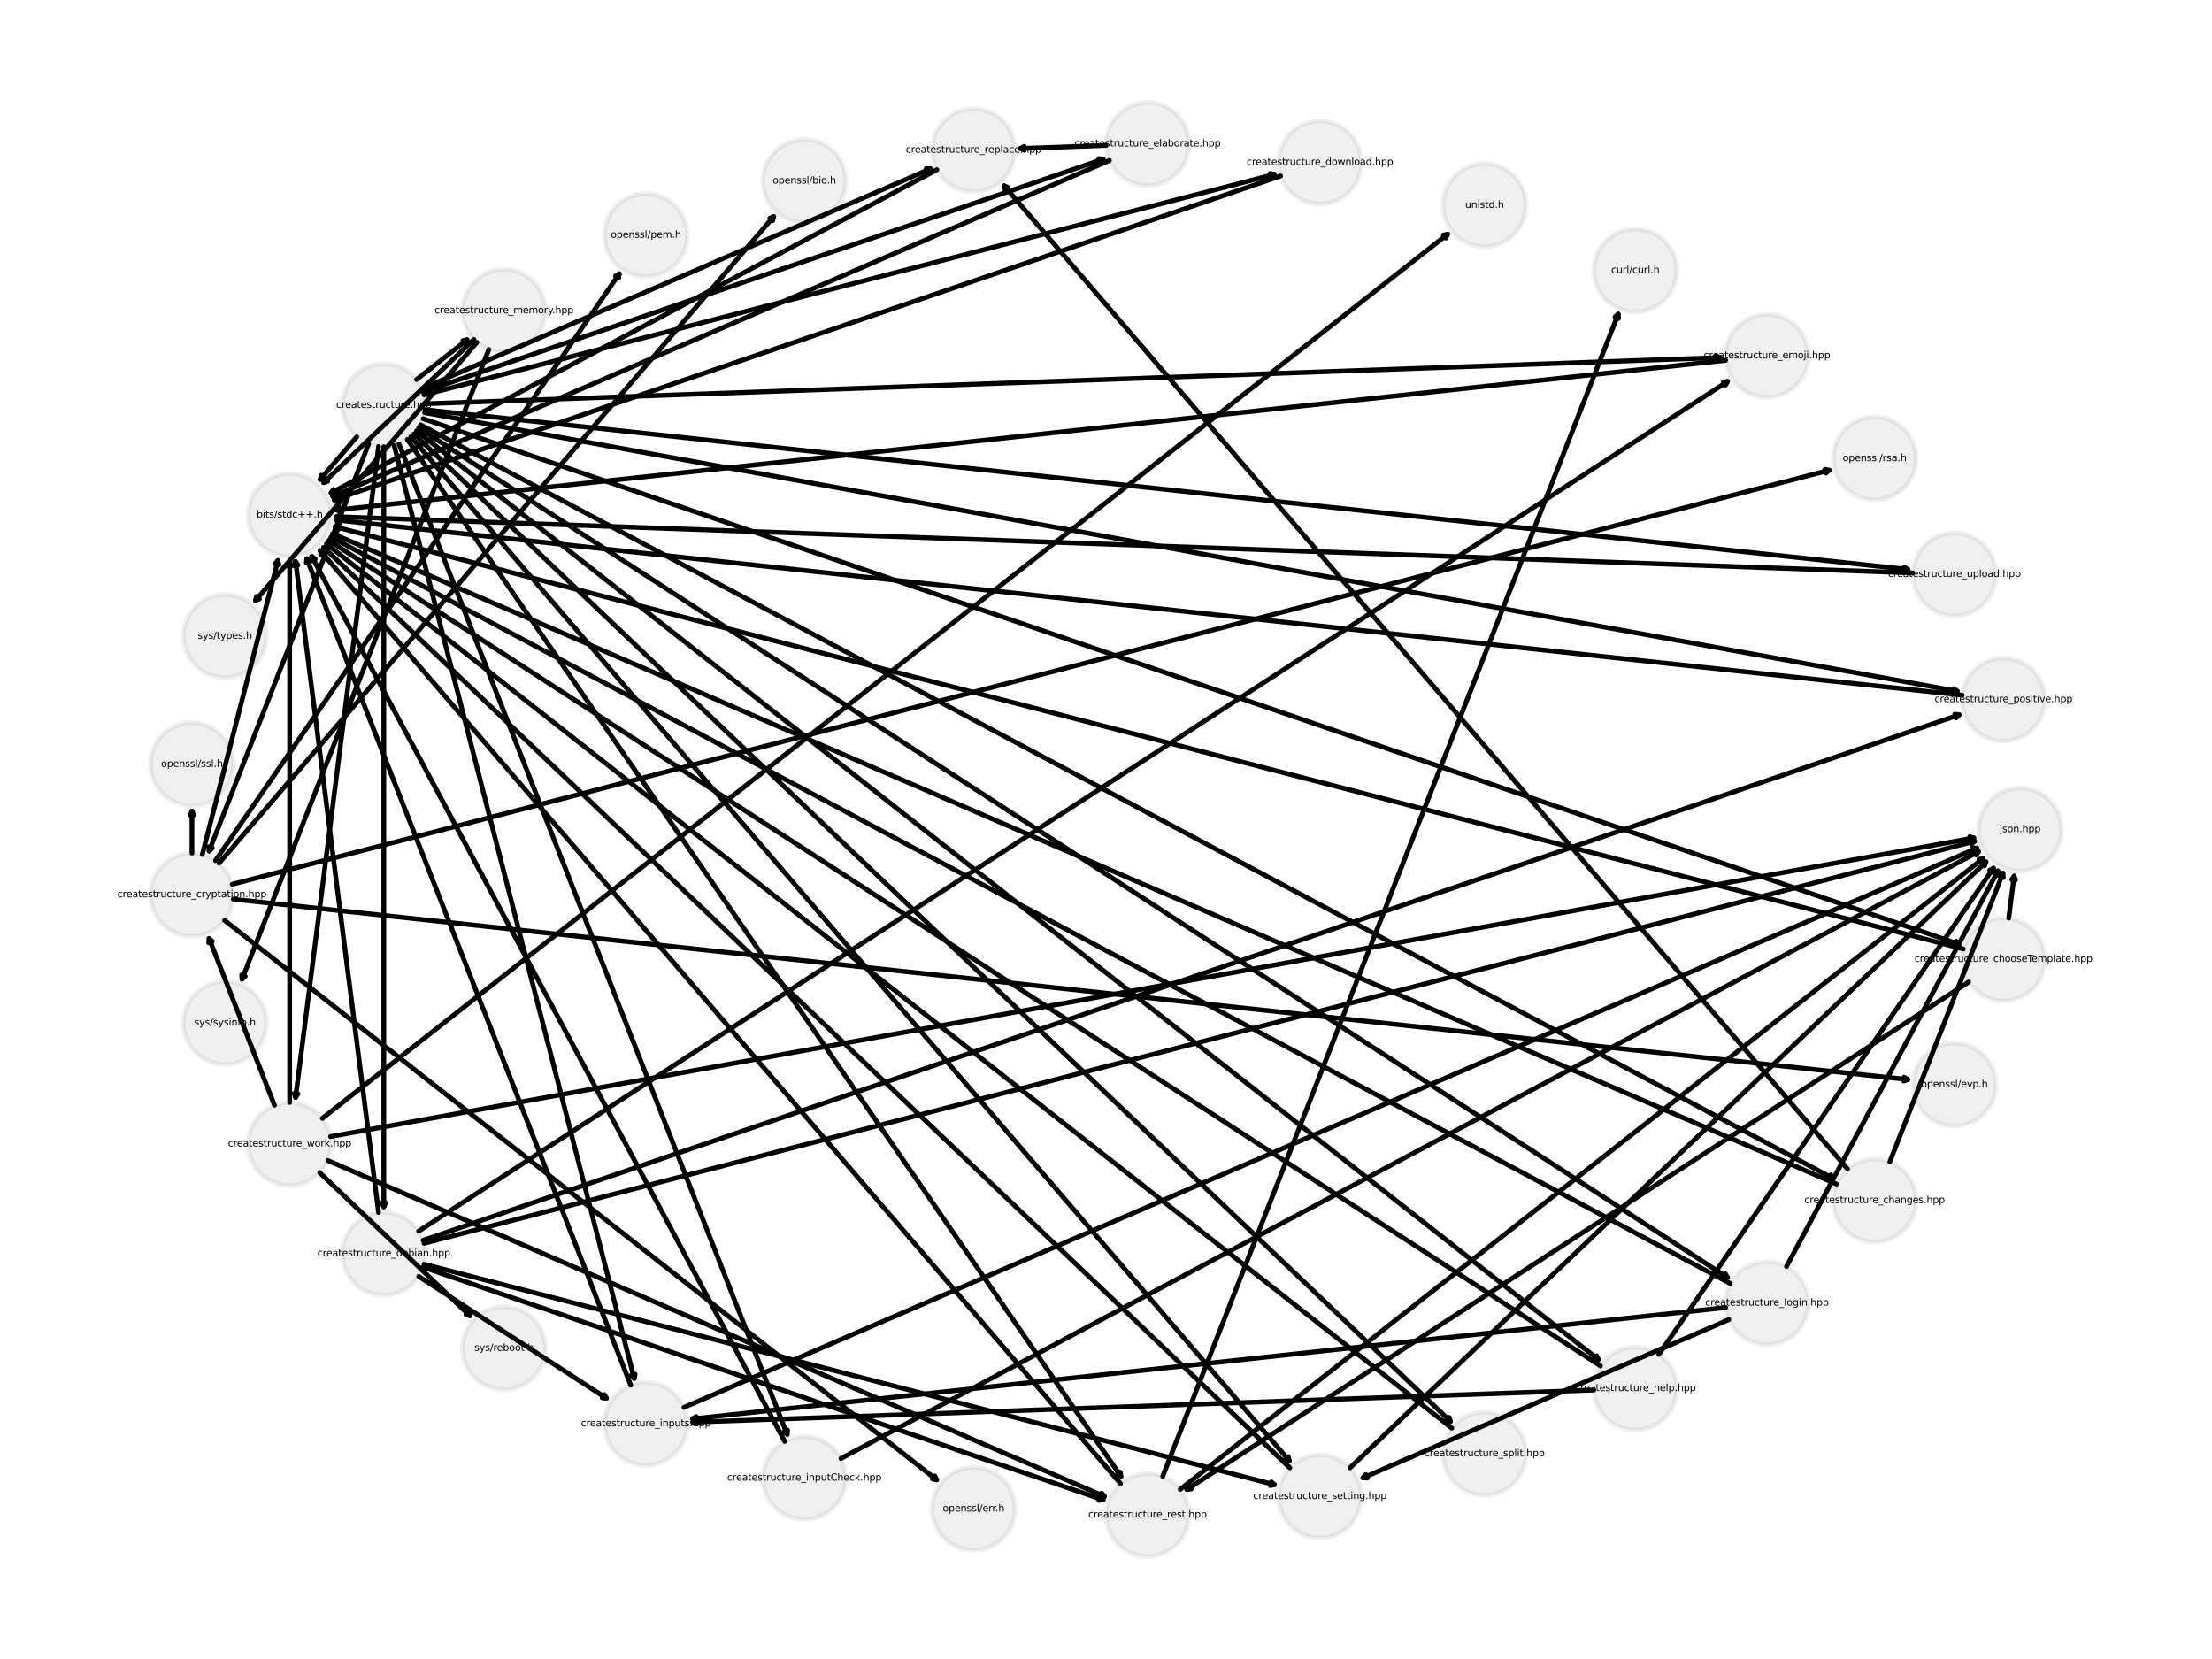 <?xml version="1.0" encoding="utf-8" standalone="no"?>
<!DOCTYPE svg PUBLIC "-//W3C//DTD SVG 1.1//EN"
  "http://www.w3.org/Graphics/SVG/1.1/DTD/svg11.dtd">
<svg height="345.6pt" version="1.1" viewBox="0 0 460.8 345.6" width="460.8pt" xmlns="http://www.w3.org/2000/svg" xmlns:xlink="http://www.w3.org/1999/xlink">
 <defs>
  <style type="text/css">*{stroke-linecap:butt;stroke-linejoin:round;}</style>
 </defs>
 <g id="figure_1">
  <g id="patch_1">
   <path d="M 0 345.6 
L 460.8 345.6 
L 460.8 0 
L 0 0 
z
" style="fill:#ffffff;"/>
  </g>
  <g id="axes_1">
   <g id="patch_2">
    <path clip-path="url(#pc9034e175f)" d="M 408.754 144.815 
Q 238.851 126.514 70.059 108.334 
" style="fill:none;stroke:#000000;stroke-linecap:round;"/>
    <path clip-path="url(#pc9034e175f)" d="M 70.812 108.817 
L 70.059 108.334 
L 70.898 108.022 
L 70.812 108.817 
z
" style="stroke:#000000;stroke-linecap:round;"/>
   </g>
   <g id="patch_3">
    <path clip-path="url(#pc9034e175f)" d="M 398.488 119.354 
Q 233.741 113.475 70.111 107.635 
" style="fill:none;stroke:#000000;stroke-linecap:round;"/>
    <path clip-path="url(#pc9034e175f)" d="M 70.896 108.064 
L 70.111 107.635 
L 70.924 107.264 
L 70.896 108.064 
z
" style="stroke:#000000;stroke-linecap:round;"/>
   </g>
   <g id="patch_4">
    <path clip-path="url(#pc9034e175f)" d="M 359.482 75.065 
Q 214.216 90.712 70.063 106.239 
" style="fill:none;stroke:#000000;stroke-linecap:round;"/>
    <path clip-path="url(#pc9034e175f)" d="M 70.901 106.551 
L 70.063 106.239 
L 70.815 105.756 
L 70.901 106.551 
z
" style="stroke:#000000;stroke-linecap:round;"/>
   </g>
   <g id="patch_5">
    <path clip-path="url(#pc9034e175f)" d="M 266.764 36.663 
Q 167.647 70.573 69.588 104.122 
" style="fill:none;stroke:#000000;stroke-linecap:round;"/>
    <path clip-path="url(#pc9034e175f)" d="M 70.475 104.241 
L 69.588 104.122 
L 70.216 103.484 
L 70.475 104.241 
z
" style="stroke:#000000;stroke-linecap:round;"/>
   </g>
   <g id="patch_6">
    <path clip-path="url(#pc9034e175f)" d="M 231.1 33.428 
Q 149.694 68.638 69.314 103.404 
" style="fill:none;stroke:#000000;stroke-linecap:round;"/>
    <path clip-path="url(#pc9034e175f)" d="M 70.207 103.454 
L 69.314 103.404 
L 69.889 102.72 
L 70.207 103.454 
z
" style="stroke:#000000;stroke-linecap:round;"/>
   </g>
   <g id="patch_7">
    <path clip-path="url(#pc9034e175f)" d="M 230.391 30.299 
Q 220.928 30.637 212.582 30.935 
" style="fill:none;stroke:#000000;stroke-linecap:round;"/>
    <path clip-path="url(#pc9034e175f)" d="M 213.396 31.306 
L 212.582 30.935 
L 213.367 30.506 
L 213.396 31.306 
z
" style="stroke:#000000;stroke-linecap:round;"/>
   </g>
   <g id="patch_8">
    <path clip-path="url(#pc9034e175f)" d="M 195.169 35.359 
Q 131.574 69.284 68.965 102.684 
" style="fill:none;stroke:#000000;stroke-linecap:round;"/>
    <path clip-path="url(#pc9034e175f)" d="M 69.859 102.66 
L 68.965 102.684 
L 69.483 101.955 
L 69.859 102.66 
z
" style="stroke:#000000;stroke-linecap:round;"/>
   </g>
   <g id="patch_9">
    <path clip-path="url(#pc9034e175f)" d="M 98.72 70.723 
Q 82.664 86.018 67.419 100.541 
" style="fill:none;stroke:#000000;stroke-linecap:round;"/>
    <path clip-path="url(#pc9034e175f)" d="M 68.274 100.279 
L 67.419 100.541 
L 67.722 99.7 
L 68.274 100.279 
z
" style="stroke:#000000;stroke-linecap:round;"/>
   </g>
   <g id="patch_10">
    <path clip-path="url(#pc9034e175f)" d="M 99.351 71.324 
Q 75.92 98.637 53.217 125.102 
" style="fill:none;stroke:#000000;stroke-linecap:round;"/>
    <path clip-path="url(#pc9034e175f)" d="M 54.042 124.755 
L 53.217 125.102 
L 53.435 124.234 
L 54.042 124.755 
z
" style="stroke:#000000;stroke-linecap:round;"/>
   </g>
   <g id="patch_11">
    <path clip-path="url(#pc9034e175f)" d="M 101.831 72.811 
Q 75.922 138.915 50.42 203.978 
" style="fill:none;stroke:#000000;stroke-linecap:round;"/>
    <path clip-path="url(#pc9034e175f)" d="M 51.085 203.38 
L 50.42 203.978 
L 50.34 203.088 
L 51.085 203.38 
z
" style="stroke:#000000;stroke-linecap:round;"/>
   </g>
   <g id="patch_12">
    <path clip-path="url(#pc9034e175f)" d="M 74.314 90.994 
Q 70.145 95.854 66.705 99.865 
" style="fill:none;stroke:#000000;stroke-linecap:round;"/>
    <path clip-path="url(#pc9034e175f)" d="M 67.529 99.518 
L 66.705 99.865 
L 66.922 98.997 
L 67.529 99.518 
z
" style="stroke:#000000;stroke-linecap:round;"/>
   </g>
   <g id="patch_13">
    <path clip-path="url(#pc9034e175f)" d="M 87.595 88.497 
Q 235.235 167.258 381.888 245.493 
" style="fill:none;stroke:#000000;stroke-linecap:round;"/>
    <path clip-path="url(#pc9034e175f)" d="M 381.37 244.764 
L 381.888 245.493 
L 380.994 245.469 
L 381.37 244.764 
z
" style="stroke:#000000;stroke-linecap:round;"/>
   </g>
   <g id="patch_14">
    <path clip-path="url(#pc9034e175f)" d="M 88.147 87.224 
Q 248.658 142.139 408.111 196.692 
" style="fill:none;stroke:#000000;stroke-linecap:round;"/>
    <path clip-path="url(#pc9034e175f)" d="M 407.483 196.054 
L 408.111 196.692 
L 407.224 196.811 
L 407.483 196.054 
z
" style="stroke:#000000;stroke-linecap:round;"/>
   </g>
   <g id="patch_15">
    <path clip-path="url(#pc9034e175f)" d="M 76.793 92.484 
Q 59.97 135.406 43.554 177.288 
" style="fill:none;stroke:#000000;stroke-linecap:round;"/>
    <path clip-path="url(#pc9034e175f)" d="M 44.219 176.689 
L 43.554 177.288 
L 43.474 176.397 
L 44.219 176.689 
z
" style="stroke:#000000;stroke-linecap:round;"/>
   </g>
   <g id="patch_16">
    <path clip-path="url(#pc9034e175f)" d="M 79.953 93.081 
Q 79.953 172.799 79.953 251.399 
" style="fill:none;stroke:#000000;stroke-linecap:round;"/>
    <path clip-path="url(#pc9034e175f)" d="M 80.353 250.599 
L 79.953 251.399 
L 79.553 250.599 
L 80.353 250.599 
z
" style="stroke:#000000;stroke-linecap:round;"/>
   </g>
   <g id="patch_17">
    <path clip-path="url(#pc9034e175f)" d="M 88.336 82.247 
Q 177.458 59.139 265.498 36.312 
" style="fill:none;stroke:#000000;stroke-linecap:round;"/>
    <path clip-path="url(#pc9034e175f)" d="M 264.624 36.125 
L 265.498 36.312 
L 264.824 36.9 
L 264.624 36.125 
z
" style="stroke:#000000;stroke-linecap:round;"/>
   </g>
   <g id="patch_18">
    <path clip-path="url(#pc9034e175f)" d="M 88.147 81.618 
Q 159.501 57.205 229.798 33.155 
" style="fill:none;stroke:#000000;stroke-linecap:round;"/>
    <path clip-path="url(#pc9034e175f)" d="M 228.912 33.035 
L 229.798 33.155 
L 229.171 33.792 
L 228.912 33.035 
z
" style="stroke:#000000;stroke-linecap:round;"/>
   </g>
   <g id="patch_19">
    <path clip-path="url(#pc9034e175f)" d="M 88.61 84.112 
Q 224.023 79.279 358.319 74.487 
" style="fill:none;stroke:#000000;stroke-linecap:round;"/>
    <path clip-path="url(#pc9034e175f)" d="M 357.505 74.116 
L 358.319 74.487 
L 357.534 74.915 
L 357.505 74.116 
z
" style="stroke:#000000;stroke-linecap:round;"/>
   </g>
   <g id="patch_20">
    <path clip-path="url(#pc9034e175f)" d="M 86.762 89.77 
Q 210.312 186.842 332.983 283.222 
" style="fill:none;stroke:#000000;stroke-linecap:round;"/>
    <path clip-path="url(#pc9034e175f)" d="M 332.601 282.414 
L 332.983 283.222 
L 332.107 283.043 
L 332.601 282.414 
z
" style="stroke:#000000;stroke-linecap:round;"/>
   </g>
   <g id="patch_21">
    <path clip-path="url(#pc9034e175f)" d="M 83.114 92.486 
Q 123.751 196.165 163.98 298.804 
" style="fill:none;stroke:#000000;stroke-linecap:round;"/>
    <path clip-path="url(#pc9034e175f)" d="M 164.061 297.914 
L 163.98 298.804 
L 163.316 298.205 
L 164.061 297.914 
z
" style="stroke:#000000;stroke-linecap:round;"/>
   </g>
   <g id="patch_22">
    <path clip-path="url(#pc9034e175f)" d="M 82.112 92.81 
Q 107.25 190.52 132.109 287.147 
" style="fill:none;stroke:#000000;stroke-linecap:round;"/>
    <path clip-path="url(#pc9034e175f)" d="M 132.297 286.273 
L 132.109 287.147 
L 131.522 286.472 
L 132.297 286.273 
z
" style="stroke:#000000;stroke-linecap:round;"/>
   </g>
   <g id="patch_23">
    <path clip-path="url(#pc9034e175f)" d="M 87.219 89.137 
Q 224.023 177.942 359.889 266.139 
" style="fill:none;stroke:#000000;stroke-linecap:round;"/>
    <path clip-path="url(#pc9034e175f)" d="M 359.436 265.368 
L 359.889 266.139 
L 359 266.039 
L 359.436 265.368 
z
" style="stroke:#000000;stroke-linecap:round;"/>
   </g>
   <g id="patch_24">
    <path clip-path="url(#pc9034e175f)" d="M 86.766 79.068 
Q 92.473 74.584 97.302 70.79 
" style="fill:none;stroke:#000000;stroke-linecap:round;"/>
    <path clip-path="url(#pc9034e175f)" d="M 96.426 70.97 
L 97.302 70.79 
L 96.92 71.599 
L 96.426 70.97 
z
" style="stroke:#000000;stroke-linecap:round;"/>
   </g>
   <g id="patch_25">
    <path clip-path="url(#pc9034e175f)" d="M 88.472 85.969 
Q 248.659 115.081 407.745 143.994 
" style="fill:none;stroke:#000000;stroke-linecap:round;"/>
    <path clip-path="url(#pc9034e175f)" d="M 407.03 143.458 
L 407.745 143.994 
L 406.887 144.245 
L 407.03 143.458 
z
" style="stroke:#000000;stroke-linecap:round;"/>
   </g>
   <g id="patch_26">
    <path clip-path="url(#pc9034e175f)" d="M 87.905 80.981 
Q 141.382 57.851 193.832 35.165 
" style="fill:none;stroke:#000000;stroke-linecap:round;"/>
    <path clip-path="url(#pc9034e175f)" d="M 192.939 35.116 
L 193.832 35.165 
L 193.257 35.85 
L 192.939 35.116 
z
" style="stroke:#000000;stroke-linecap:round;"/>
   </g>
   <g id="patch_27">
    <path clip-path="url(#pc9034e175f)" d="M 84.864 91.557 
Q 159.502 200.016 233.505 307.554 
" style="fill:none;stroke:#000000;stroke-linecap:round;"/>
    <path clip-path="url(#pc9034e175f)" d="M 233.381 306.668 
L 233.505 307.554 
L 232.722 307.122 
L 233.381 306.668 
z
" style="stroke:#000000;stroke-linecap:round;"/>
   </g>
   <g id="patch_28">
    <path clip-path="url(#pc9034e175f)" d="M 85.592 90.994 
Q 177.458 198.082 268.596 304.321 
" style="fill:none;stroke:#000000;stroke-linecap:round;"/>
    <path clip-path="url(#pc9034e175f)" d="M 268.379 303.454 
L 268.596 304.321 
L 267.771 303.975 
L 268.379 303.454 
z
" style="stroke:#000000;stroke-linecap:round;"/>
   </g>
   <g id="patch_29">
    <path clip-path="url(#pc9034e175f)" d="M 86.227 90.397 
Q 194.601 193.637 302.167 296.106 
" style="fill:none;stroke:#000000;stroke-linecap:round;"/>
    <path clip-path="url(#pc9034e175f)" d="M 301.863 295.265 
L 302.167 296.106 
L 301.311 295.844 
L 301.863 295.265 
z
" style="stroke:#000000;stroke-linecap:round;"/>
   </g>
   <g id="patch_30">
    <path clip-path="url(#pc9034e175f)" d="M 88.563 85.348 
Q 243.548 102.042 397.422 118.616 
" style="fill:none;stroke:#000000;stroke-linecap:round;"/>
    <path clip-path="url(#pc9034e175f)" d="M 396.669 118.132 
L 397.422 118.616 
L 396.584 118.928 
L 396.669 118.132 
z
" style="stroke:#000000;stroke-linecap:round;"/>
   </g>
   <g id="patch_31">
    <path clip-path="url(#pc9034e175f)" d="M 78.859 93.01 
Q 70.146 161.367 61.574 228.615 
" style="fill:none;stroke:#000000;stroke-linecap:round;"/>
    <path clip-path="url(#pc9034e175f)" d="M 62.072 227.872 
L 61.574 228.615 
L 61.278 227.771 
L 62.072 227.872 
z
" style="stroke:#000000;stroke-linecap:round;"/>
   </g>
   <g id="patch_32">
    <path clip-path="url(#pc9034e175f)" d="M 42.144 178.004 
Q 50.162 146.838 57.902 116.756 
" style="fill:none;stroke:#000000;stroke-linecap:round;"/>
    <path clip-path="url(#pc9034e175f)" d="M 57.315 117.431 
L 57.902 116.756 
L 58.09 117.63 
L 57.315 117.431 
z
" style="stroke:#000000;stroke-linecap:round;"/>
   </g>
   <g id="patch_33">
    <path clip-path="url(#pc9034e175f)" d="M 44.897 179.255 
Q 87.266 117.687 129.001 57.04 
" style="fill:none;stroke:#000000;stroke-linecap:round;"/>
    <path clip-path="url(#pc9034e175f)" d="M 128.218 57.472 
L 129.001 57.04 
L 128.877 57.926 
L 128.218 57.472 
z
" style="stroke:#000000;stroke-linecap:round;"/>
   </g>
   <g id="patch_34">
    <path clip-path="url(#pc9034e175f)" d="M 39.987 177.727 
Q 39.987 172.797 39.987 168.985 
" style="fill:none;stroke:#000000;stroke-linecap:round;"/>
    <path clip-path="url(#pc9034e175f)" d="M 39.587 169.785 
L 39.987 168.985 
L 40.387 169.785 
L 39.587 169.785 
z
" style="stroke:#000000;stroke-linecap:round;"/>
   </g>
   <g id="patch_35">
    <path clip-path="url(#pc9034e175f)" d="M 48.371 184.216 
Q 215.253 140.947 381.053 97.957 
" style="fill:none;stroke:#000000;stroke-linecap:round;"/>
    <path clip-path="url(#pc9034e175f)" d="M 380.178 97.771 
L 381.053 97.957 
L 380.379 98.545 
L 380.178 97.771 
z
" style="stroke:#000000;stroke-linecap:round;"/>
   </g>
   <g id="patch_36">
    <path clip-path="url(#pc9034e175f)" d="M 48.595 187.318 
Q 223.564 206.164 397.422 224.89 
" style="fill:none;stroke:#000000;stroke-linecap:round;"/>
    <path clip-path="url(#pc9034e175f)" d="M 396.67 224.407 
L 397.422 224.89 
L 396.584 225.202 
L 396.67 224.407 
z
" style="stroke:#000000;stroke-linecap:round;"/>
   </g>
   <g id="patch_37">
    <path clip-path="url(#pc9034e175f)" d="M 45.626 179.817 
Q 103.768 112.041 161.182 45.113 
" style="fill:none;stroke:#000000;stroke-linecap:round;"/>
    <path clip-path="url(#pc9034e175f)" d="M 160.357 45.46 
L 161.182 45.113 
L 160.964 45.981 
L 160.357 45.46 
z
" style="stroke:#000000;stroke-linecap:round;"/>
   </g>
   <g id="patch_38">
    <path clip-path="url(#pc9034e175f)" d="M 46.797 191.741 
Q 121.397 250.353 195.118 308.275 
" style="fill:none;stroke:#000000;stroke-linecap:round;"/>
    <path clip-path="url(#pc9034e175f)" d="M 194.736 307.466 
L 195.118 308.275 
L 194.242 308.095 
L 194.736 307.466 
z
" style="stroke:#000000;stroke-linecap:round;"/>
   </g>
   <g id="patch_39">
    <path clip-path="url(#pc9034e175f)" d="M 60.338 229.656 
Q 60.338 172.802 60.338 117.065 
" style="fill:none;stroke:#000000;stroke-linecap:round;"/>
    <path clip-path="url(#pc9034e175f)" d="M 59.938 117.865 
L 60.338 117.065 
L 60.738 117.865 
L 59.938 117.865 
z
" style="stroke:#000000;stroke-linecap:round;"/>
   </g>
   <g id="patch_40">
    <path clip-path="url(#pc9034e175f)" d="M 66.609 244.288 
Q 82.664 259.582 97.91 274.106 
" style="fill:none;stroke:#000000;stroke-linecap:round;"/>
    <path clip-path="url(#pc9034e175f)" d="M 97.607 273.264 
L 97.91 274.106 
L 97.055 273.843 
L 97.607 273.264 
z
" style="stroke:#000000;stroke-linecap:round;"/>
   </g>
   <g id="patch_41">
    <path clip-path="url(#pc9034e175f)" d="M 67.148 232.963 
Q 184.794 140.53 301.56 48.788 
" style="fill:none;stroke:#000000;stroke-linecap:round;"/>
    <path clip-path="url(#pc9034e175f)" d="M 300.684 48.968 
L 301.56 48.788 
L 301.179 49.597 
L 300.684 48.968 
z
" style="stroke:#000000;stroke-linecap:round;"/>
   </g>
   <g id="patch_42">
    <path clip-path="url(#pc9034e175f)" d="M 68.861 236.765 
Q 240.577 205.556 411.193 174.548 
" style="fill:none;stroke:#000000;stroke-linecap:round;"/>
    <path clip-path="url(#pc9034e175f)" d="M 410.334 174.298 
L 411.193 174.548 
L 410.478 175.085 
L 410.334 174.298 
z
" style="stroke:#000000;stroke-linecap:round;"/>
   </g>
   <g id="patch_43">
    <path clip-path="url(#pc9034e175f)" d="M 68.287 241.752 
Q 149.693 276.962 230.073 311.728 
" style="fill:none;stroke:#000000;stroke-linecap:round;"/>
    <path clip-path="url(#pc9034e175f)" d="M 229.497 311.043 
L 230.073 311.728 
L 229.18 311.777 
L 229.497 311.043 
z
" style="stroke:#000000;stroke-linecap:round;"/>
   </g>
   <g id="patch_44">
    <path clip-path="url(#pc9034e175f)" d="M 57.177 230.248 
Q 50.162 212.352 43.556 195.497 
" style="fill:none;stroke:#000000;stroke-linecap:round;"/>
    <path clip-path="url(#pc9034e175f)" d="M 43.475 196.387 
L 43.556 195.497 
L 44.22 196.096 
L 43.475 196.387 
z
" style="stroke:#000000;stroke-linecap:round;"/>
   </g>
   <g id="patch_45">
    <path clip-path="url(#pc9034e175f)" d="M 78.858 252.59 
Q 70.146 184.233 61.574 116.985 
" style="fill:none;stroke:#000000;stroke-linecap:round;"/>
    <path clip-path="url(#pc9034e175f)" d="M 61.278 117.829 
L 61.574 116.985 
L 62.072 117.728 
L 61.278 117.829 
z
" style="stroke:#000000;stroke-linecap:round;"/>
   </g>
   <g id="patch_46">
    <path clip-path="url(#pc9034e175f)" d="M 88.335 259.006 
Q 250.382 216.99 411.347 175.254 
" style="fill:none;stroke:#000000;stroke-linecap:round;"/>
    <path clip-path="url(#pc9034e175f)" d="M 410.473 175.068 
L 411.347 175.254 
L 410.673 175.842 
L 410.473 175.068 
z
" style="stroke:#000000;stroke-linecap:round;"/>
   </g>
   <g id="patch_47">
    <path clip-path="url(#pc9034e175f)" d="M 87.221 265.897 
Q 107.251 278.899 126.343 291.293 
" style="fill:none;stroke:#000000;stroke-linecap:round;"/>
    <path clip-path="url(#pc9034e175f)" d="M 125.89 290.522 
L 126.343 291.293 
L 125.454 291.193 
L 125.89 290.522 
z
" style="stroke:#000000;stroke-linecap:round;"/>
   </g>
   <g id="patch_48">
    <path clip-path="url(#pc9034e175f)" d="M 88.336 263.353 
Q 177.458 286.461 265.498 309.288 
" style="fill:none;stroke:#000000;stroke-linecap:round;"/>
    <path clip-path="url(#pc9034e175f)" d="M 264.824 308.7 
L 265.498 309.288 
L 264.624 309.475 
L 264.824 308.7 
z
" style="stroke:#000000;stroke-linecap:round;"/>
   </g>
   <g id="patch_49">
    <path clip-path="url(#pc9034e175f)" d="M 87.219 256.463 
Q 224.023 167.658 359.889 79.461 
" style="fill:none;stroke:#000000;stroke-linecap:round;"/>
    <path clip-path="url(#pc9034e175f)" d="M 359 79.561 
L 359.889 79.461 
L 359.436 80.232 
L 359 79.561 
z
" style="stroke:#000000;stroke-linecap:round;"/>
   </g>
   <g id="patch_50">
    <path clip-path="url(#pc9034e175f)" d="M 88.147 258.376 
Q 248.658 203.461 408.111 148.908 
" style="fill:none;stroke:#000000;stroke-linecap:round;"/>
    <path clip-path="url(#pc9034e175f)" d="M 407.224 148.789 
L 408.111 148.908 
L 407.483 149.546 
L 407.224 148.789 
z
" style="stroke:#000000;stroke-linecap:round;"/>
   </g>
   <g id="patch_51">
    <path clip-path="url(#pc9034e175f)" d="M 88.147 263.982 
Q 159.501 288.395 229.798 312.445 
" style="fill:none;stroke:#000000;stroke-linecap:round;"/>
    <path clip-path="url(#pc9034e175f)" d="M 229.171 311.808 
L 229.798 312.445 
L 228.912 312.565 
L 229.171 311.808 
z
" style="stroke:#000000;stroke-linecap:round;"/>
   </g>
   <g id="patch_52">
    <path clip-path="url(#pc9034e175f)" d="M 131.385 288.554 
Q 97.441 201.952 63.906 116.39 
" style="fill:none;stroke:#000000;stroke-linecap:round;"/>
    <path clip-path="url(#pc9034e175f)" d="M 63.825 117.281 
L 63.906 116.39 
L 64.57 116.989 
L 63.825 117.281 
z
" style="stroke:#000000;stroke-linecap:round;"/>
   </g>
   <g id="patch_53">
    <path clip-path="url(#pc9034e175f)" d="M 142.491 293.181 
Q 277.679 234.709 411.841 176.681 
" style="fill:none;stroke:#000000;stroke-linecap:round;"/>
    <path clip-path="url(#pc9034e175f)" d="M 410.948 176.631 
L 411.841 176.681 
L 411.266 177.365 
L 410.948 176.631 
z
" style="stroke:#000000;stroke-linecap:round;"/>
   </g>
   <g id="patch_54">
    <path clip-path="url(#pc9034e175f)" d="M 163.467 300.271 
Q 113.943 207.596 64.945 115.908 
" style="fill:none;stroke:#000000;stroke-linecap:round;"/>
    <path clip-path="url(#pc9034e175f)" d="M 64.969 116.802 
L 64.945 115.908 
L 65.675 116.425 
L 64.969 116.802 
z
" style="stroke:#000000;stroke-linecap:round;"/>
   </g>
   <g id="patch_55">
    <path clip-path="url(#pc9034e175f)" d="M 175.189 303.833 
Q 294.18 240.355 412.185 177.403 
" style="fill:none;stroke:#000000;stroke-linecap:round;"/>
    <path clip-path="url(#pc9034e175f)" d="M 411.291 177.427 
L 412.185 177.403 
L 411.667 178.132 
L 411.291 177.427 
z
" style="stroke:#000000;stroke-linecap:round;"/>
   </g>
   <g id="patch_56">
    <path clip-path="url(#pc9034e175f)" d="M 233.412 309.039 
Q 149.694 211.449 66.704 114.708 
" style="fill:none;stroke:#000000;stroke-linecap:round;"/>
    <path clip-path="url(#pc9034e175f)" d="M 66.921 115.575 
L 66.704 114.708 
L 67.529 115.054 
L 66.921 115.575 
z
" style="stroke:#000000;stroke-linecap:round;"/>
   </g>
   <g id="patch_57">
    <path clip-path="url(#pc9034e175f)" d="M 242.21 307.543 
Q 289.86 185.971 337.102 65.44 
" style="fill:none;stroke:#000000;stroke-linecap:round;"/>
    <path clip-path="url(#pc9034e175f)" d="M 336.437 66.039 
L 337.102 65.44 
L 337.182 66.331 
L 336.437 66.039 
z
" style="stroke:#000000;stroke-linecap:round;"/>
   </g>
   <g id="patch_58">
    <path clip-path="url(#pc9034e175f)" d="M 245.858 310.26 
Q 329.93 244.205 413.124 178.841 
" style="fill:none;stroke:#000000;stroke-linecap:round;"/>
    <path clip-path="url(#pc9034e175f)" d="M 412.248 179.021 
L 413.124 178.841 
L 412.742 179.65 
L 412.248 179.021 
z
" style="stroke:#000000;stroke-linecap:round;"/>
   </g>
   <g id="patch_59">
    <path clip-path="url(#pc9034e175f)" d="M 268.69 305.767 
Q 167.65 209.515 67.42 114.033 
" style="fill:none;stroke:#000000;stroke-linecap:round;"/>
    <path clip-path="url(#pc9034e175f)" d="M 67.723 114.874 
L 67.42 114.033 
L 68.275 114.295 
L 67.723 114.874 
z
" style="stroke:#000000;stroke-linecap:round;"/>
   </g>
   <g id="patch_60">
    <path clip-path="url(#pc9034e175f)" d="M 281.231 305.769 
Q 347.886 242.272 413.731 179.546 
" style="fill:none;stroke:#000000;stroke-linecap:round;"/>
    <path clip-path="url(#pc9034e175f)" d="M 412.876 179.809 
L 413.731 179.546 
L 413.428 180.388 
L 412.876 179.809 
z
" style="stroke:#000000;stroke-linecap:round;"/>
   </g>
   <g id="patch_61">
    <path clip-path="url(#pc9034e175f)" d="M 302.438 297.501 
Q 184.792 205.069 68.025 113.326 
" style="fill:none;stroke:#000000;stroke-linecap:round;"/>
    <path clip-path="url(#pc9034e175f)" d="M 68.407 114.135 
L 68.025 113.326 
L 68.902 113.506 
L 68.407 114.135 
z
" style="stroke:#000000;stroke-linecap:round;"/>
   </g>
   <g id="patch_62">
    <path clip-path="url(#pc9034e175f)" d="M 333.404 284.545 
Q 200.502 198.273 68.538 112.61 
" style="fill:none;stroke:#000000;stroke-linecap:round;"/>
    <path clip-path="url(#pc9034e175f)" d="M 68.991 113.381 
L 68.538 112.61 
L 69.427 112.71 
L 68.991 113.381 
z
" style="stroke:#000000;stroke-linecap:round;"/>
   </g>
   <g id="patch_63">
    <path clip-path="url(#pc9034e175f)" d="M 345.578 282.128 
Q 380.74 231.032 415.268 180.858 
" style="fill:none;stroke:#000000;stroke-linecap:round;"/>
    <path clip-path="url(#pc9034e175f)" d="M 414.485 181.29 
L 415.268 180.858 
L 415.144 181.743 
L 414.485 181.29 
z
" style="stroke:#000000;stroke-linecap:round;"/>
   </g>
   <g id="patch_64">
    <path clip-path="url(#pc9034e175f)" d="M 332.017 289.57 
Q 237.609 292.939 144.319 296.268 
" style="fill:none;stroke:#000000;stroke-linecap:round;"/>
    <path clip-path="url(#pc9034e175f)" d="M 145.133 296.64 
L 144.319 296.268 
L 145.105 295.84 
L 145.133 296.64 
z
" style="stroke:#000000;stroke-linecap:round;"/>
   </g>
   <g id="patch_65">
    <path clip-path="url(#pc9034e175f)" d="M 360.447 267.385 
Q 214.212 189.374 68.965 111.889 
" style="fill:none;stroke:#000000;stroke-linecap:round;"/>
    <path clip-path="url(#pc9034e175f)" d="M 69.482 112.618 
L 68.965 111.889 
L 69.859 111.912 
L 69.482 112.618 
z
" style="stroke:#000000;stroke-linecap:round;"/>
   </g>
   <g id="patch_66">
    <path clip-path="url(#pc9034e175f)" d="M 372.171 263.823 
Q 394.452 222.13 416.206 181.422 
" style="fill:none;stroke:#000000;stroke-linecap:round;"/>
    <path clip-path="url(#pc9034e175f)" d="M 415.476 181.939 
L 416.206 181.422 
L 416.181 182.316 
L 415.476 181.939 
z
" style="stroke:#000000;stroke-linecap:round;"/>
   </g>
   <g id="patch_67">
    <path clip-path="url(#pc9034e175f)" d="M 359.476 272.39 
Q 251.316 284.04 144.268 295.57 
" style="fill:none;stroke:#000000;stroke-linecap:round;"/>
    <path clip-path="url(#pc9034e175f)" d="M 145.106 295.882 
L 144.268 295.57 
L 145.021 295.087 
L 145.106 295.882 
z
" style="stroke:#000000;stroke-linecap:round;"/>
   </g>
   <g id="patch_68">
    <path clip-path="url(#pc9034e175f)" d="M 360.14 274.9 
Q 321.524 291.602 283.934 307.861 
" style="fill:none;stroke:#000000;stroke-linecap:round;"/>
    <path clip-path="url(#pc9034e175f)" d="M 284.827 307.91 
L 283.934 307.861 
L 284.51 307.176 
L 284.827 307.91 
z
" style="stroke:#000000;stroke-linecap:round;"/>
   </g>
   <g id="patch_69">
    <path clip-path="url(#pc9034e175f)" d="M 382.57 246.659 
Q 225.428 178.692 69.312 111.168 
" style="fill:none;stroke:#000000;stroke-linecap:round;"/>
    <path clip-path="url(#pc9034e175f)" d="M 69.888 111.853 
L 69.312 111.168 
L 70.205 111.119 
L 69.888 111.853 
z
" style="stroke:#000000;stroke-linecap:round;"/>
   </g>
   <g id="patch_70">
    <path clip-path="url(#pc9034e175f)" d="M 393.678 242.031 
Q 405.665 211.449 417.244 181.908 
" style="fill:none;stroke:#000000;stroke-linecap:round;"/>
    <path clip-path="url(#pc9034e175f)" d="M 416.579 182.506 
L 417.244 181.908 
L 417.324 182.798 
L 416.579 182.506 
z
" style="stroke:#000000;stroke-linecap:round;"/>
   </g>
   <g id="patch_71">
    <path clip-path="url(#pc9034e175f)" d="M 384.878 243.522 
Q 296.661 140.688 209.173 38.703 
" style="fill:none;stroke:#000000;stroke-linecap:round;"/>
    <path clip-path="url(#pc9034e175f)" d="M 209.39 39.571 
L 209.173 38.703 
L 209.997 39.05 
L 209.39 39.571 
z
" style="stroke:#000000;stroke-linecap:round;"/>
   </g>
   <g id="patch_72">
    <path clip-path="url(#pc9034e175f)" d="M 408.983 197.684 
Q 238.851 153.572 69.802 109.74 
" style="fill:none;stroke:#000000;stroke-linecap:round;"/>
    <path clip-path="url(#pc9034e175f)" d="M 70.476 110.328 
L 69.802 109.74 
L 70.676 109.554 
L 70.476 110.328 
z
" style="stroke:#000000;stroke-linecap:round;"/>
   </g>
   <g id="patch_73">
    <path clip-path="url(#pc9034e175f)" d="M 418.459 191.267 
Q 419.089 186.328 419.577 182.498 
" style="fill:none;stroke:#000000;stroke-linecap:round;"/>
    <path clip-path="url(#pc9034e175f)" d="M 419.079 183.241 
L 419.577 182.498 
L 419.873 183.342 
L 419.079 183.241 
z
" style="stroke:#000000;stroke-linecap:round;"/>
   </g>
   <g id="patch_74">
    <path clip-path="url(#pc9034e175f)" d="M 410.102 204.572 
Q 328.207 257.733 247.25 310.286 
" style="fill:none;stroke:#000000;stroke-linecap:round;"/>
    <path clip-path="url(#pc9034e175f)" d="M 248.139 310.186 
L 247.25 310.286 
L 247.704 309.515 
L 248.139 310.186 
z
" style="stroke:#000000;stroke-linecap:round;"/>
   </g>
   <g id="PathCollection_1">
    <defs>
     <path d="M 0 8.66 
C 2.297 8.66 4.5 7.748 6.124 6.124 
C 7.748 4.5 8.66 2.297 8.66 0 
C 8.66 -2.297 7.748 -4.5 6.124 -6.124 
C 4.5 -7.748 2.297 -8.66 0 -8.66 
C -2.297 -8.66 -4.5 -7.748 -6.124 -6.124 
C -7.748 -4.5 -8.66 -2.297 -8.66 0 
C -8.66 2.297 -7.748 4.5 -6.124 6.124 
C -4.5 7.748 -2.297 8.66 0 8.66 
z
" id="m00158ba453" style="stroke:#000000;stroke-opacity:0.059;"/>
    </defs>
    <g clip-path="url(#pc9034e175f)">
     <use style="fill-opacity:0.059;stroke:#000000;stroke-opacity:0.059;" x="420.813" xlink:href="#m00158ba453" y="172.8"/>
     <use style="fill-opacity:0.059;stroke:#000000;stroke-opacity:0.059;" x="417.364" xlink:href="#m00158ba453" y="145.742"/>
     <use style="fill-opacity:0.059;stroke:#000000;stroke-opacity:0.059;" x="407.143" xlink:href="#m00158ba453" y="119.663"/>
     <use style="fill-opacity:0.059;stroke:#000000;stroke-opacity:0.059;" x="390.517" xlink:href="#m00158ba453" y="95.504"/>
     <use style="fill-opacity:0.059;stroke:#000000;stroke-opacity:0.059;" x="368.089" xlink:href="#m00158ba453" y="74.138"/>
     <use style="fill-opacity:0.059;stroke:#000000;stroke-opacity:0.059;" x="340.669" xlink:href="#m00158ba453" y="56.339"/>
     <use style="fill-opacity:0.059;stroke:#000000;stroke-opacity:0.059;" x="309.248" xlink:href="#m00158ba453" y="42.748"/>
     <use style="fill-opacity:0.059;stroke:#000000;stroke-opacity:0.059;" x="274.961" xlink:href="#m00158ba453" y="33.858"/>
     <use style="fill-opacity:0.059;stroke:#000000;stroke-opacity:0.059;" x="239.049" xlink:href="#m00158ba453" y="29.99"/>
     <use style="fill-opacity:0.059;stroke:#000000;stroke-opacity:0.059;" x="202.808" xlink:href="#m00158ba453" y="31.283"/>
     <use style="fill-opacity:0.059;stroke:#000000;stroke-opacity:0.059;" x="167.549" xlink:href="#m00158ba453" y="37.691"/>
     <use style="fill-opacity:0.059;stroke:#000000;stroke-opacity:0.059;" x="134.545" xlink:href="#m00158ba453" y="48.983"/>
     <use style="fill-opacity:0.059;stroke:#000000;stroke-opacity:0.059;" x="104.991" xlink:href="#m00158ba453" y="64.749"/>
     <use style="fill-opacity:0.059;stroke:#000000;stroke-opacity:0.059;" x="79.953" xlink:href="#m00158ba453" y="84.421"/>
     <use style="fill-opacity:0.059;stroke:#000000;stroke-opacity:0.059;" x="60.338" xlink:href="#m00158ba453" y="107.287"/>
     <use style="fill-opacity:0.059;stroke:#000000;stroke-opacity:0.059;" x="46.853" xlink:href="#m00158ba453" y="132.52"/>
     <use style="fill-opacity:0.059;stroke:#000000;stroke-opacity:0.059;" x="39.987" xlink:href="#m00158ba453" y="159.21"/>
     <use style="fill-opacity:0.059;stroke:#000000;stroke-opacity:0.059;" x="39.987" xlink:href="#m00158ba453" y="186.39"/>
     <use style="fill-opacity:0.059;stroke:#000000;stroke-opacity:0.059;" x="46.853" xlink:href="#m00158ba453" y="213.08"/>
     <use style="fill-opacity:0.059;stroke:#000000;stroke-opacity:0.059;" x="60.338" xlink:href="#m00158ba453" y="238.314"/>
     <use style="fill-opacity:0.059;stroke:#000000;stroke-opacity:0.059;" x="79.953" xlink:href="#m00158ba453" y="261.179"/>
     <use style="fill-opacity:0.059;stroke:#000000;stroke-opacity:0.059;" x="104.991" xlink:href="#m00158ba453" y="280.851"/>
     <use style="fill-opacity:0.059;stroke:#000000;stroke-opacity:0.059;" x="134.545" xlink:href="#m00158ba453" y="296.617"/>
     <use style="fill-opacity:0.059;stroke:#000000;stroke-opacity:0.059;" x="167.549" xlink:href="#m00158ba453" y="307.909"/>
     <use style="fill-opacity:0.059;stroke:#000000;stroke-opacity:0.059;" x="202.808" xlink:href="#m00158ba453" y="314.317"/>
     <use style="fill-opacity:0.059;stroke:#000000;stroke-opacity:0.059;" x="239.049" xlink:href="#m00158ba453" y="315.61"/>
     <use style="fill-opacity:0.059;stroke:#000000;stroke-opacity:0.059;" x="274.961" xlink:href="#m00158ba453" y="311.742"/>
     <use style="fill-opacity:0.059;stroke:#000000;stroke-opacity:0.059;" x="309.248" xlink:href="#m00158ba453" y="302.852"/>
     <use style="fill-opacity:0.059;stroke:#000000;stroke-opacity:0.059;" x="340.669" xlink:href="#m00158ba453" y="289.261"/>
     <use style="fill-opacity:0.059;stroke:#000000;stroke-opacity:0.059;" x="368.089" xlink:href="#m00158ba453" y="271.462"/>
     <use style="fill-opacity:0.059;stroke:#000000;stroke-opacity:0.059;" x="390.517" xlink:href="#m00158ba453" y="250.096"/>
     <use style="fill-opacity:0.059;stroke:#000000;stroke-opacity:0.059;" x="407.143" xlink:href="#m00158ba453" y="225.937"/>
     <use style="fill-opacity:0.059;stroke:#000000;stroke-opacity:0.059;" x="417.364" xlink:href="#m00158ba453" y="199.858"/>
    </g>
   </g>
   <g id="text_1">
    <g clip-path="url(#pc9034e175f)">
     <!-- json.hpp -->
     <g transform="translate(416.548 173.352)scale(0.02 -0.02)">
      <defs>
       <path d="M 603 3500 
L 1178 3500 
L 1178 -63 
Q 1178 -731 923 -1031 
Q 669 -1331 103 -1331 
L -116 -1331 
L -116 -844 
L 38 -844 
Q 366 -844 484 -692 
Q 603 -541 603 -63 
L 603 3500 
z
M 603 4863 
L 1178 4863 
L 1178 4134 
L 603 4134 
L 603 4863 
z
" id="DejaVuSans-6a" transform="scale(0.016)"/>
       <path d="M 2834 3397 
L 2834 2853 
Q 2591 2978 2328 3040 
Q 2066 3103 1784 3103 
Q 1356 3103 1142 2972 
Q 928 2841 928 2578 
Q 928 2378 1081 2264 
Q 1234 2150 1697 2047 
L 1894 2003 
Q 2506 1872 2764 1633 
Q 3022 1394 3022 966 
Q 3022 478 2636 193 
Q 2250 -91 1575 -91 
Q 1294 -91 989 -36 
Q 684 19 347 128 
L 347 722 
Q 666 556 975 473 
Q 1284 391 1588 391 
Q 1994 391 2212 530 
Q 2431 669 2431 922 
Q 2431 1156 2273 1281 
Q 2116 1406 1581 1522 
L 1381 1569 
Q 847 1681 609 1914 
Q 372 2147 372 2553 
Q 372 3047 722 3315 
Q 1072 3584 1716 3584 
Q 2034 3584 2315 3537 
Q 2597 3491 2834 3397 
z
" id="DejaVuSans-73" transform="scale(0.016)"/>
       <path d="M 1959 3097 
Q 1497 3097 1228 2736 
Q 959 2375 959 1747 
Q 959 1119 1226 758 
Q 1494 397 1959 397 
Q 2419 397 2687 759 
Q 2956 1122 2956 1747 
Q 2956 2369 2687 2733 
Q 2419 3097 1959 3097 
z
M 1959 3584 
Q 2709 3584 3137 3096 
Q 3566 2609 3566 1747 
Q 3566 888 3137 398 
Q 2709 -91 1959 -91 
Q 1206 -91 779 398 
Q 353 888 353 1747 
Q 353 2609 779 3096 
Q 1206 3584 1959 3584 
z
" id="DejaVuSans-6f" transform="scale(0.016)"/>
       <path d="M 3513 2113 
L 3513 0 
L 2938 0 
L 2938 2094 
Q 2938 2591 2744 2837 
Q 2550 3084 2163 3084 
Q 1697 3084 1428 2787 
Q 1159 2491 1159 1978 
L 1159 0 
L 581 0 
L 581 3500 
L 1159 3500 
L 1159 2956 
Q 1366 3272 1645 3428 
Q 1925 3584 2291 3584 
Q 2894 3584 3203 3211 
Q 3513 2838 3513 2113 
z
" id="DejaVuSans-6e" transform="scale(0.016)"/>
       <path d="M 684 794 
L 1344 794 
L 1344 0 
L 684 0 
L 684 794 
z
" id="DejaVuSans-2e" transform="scale(0.016)"/>
       <path d="M 3513 2113 
L 3513 0 
L 2938 0 
L 2938 2094 
Q 2938 2591 2744 2837 
Q 2550 3084 2163 3084 
Q 1697 3084 1428 2787 
Q 1159 2491 1159 1978 
L 1159 0 
L 581 0 
L 581 4863 
L 1159 4863 
L 1159 2956 
Q 1366 3272 1645 3428 
Q 1925 3584 2291 3584 
Q 2894 3584 3203 3211 
Q 3513 2838 3513 2113 
z
" id="DejaVuSans-68" transform="scale(0.016)"/>
       <path d="M 1159 525 
L 1159 -1331 
L 581 -1331 
L 581 3500 
L 1159 3500 
L 1159 2969 
Q 1341 3281 1617 3432 
Q 1894 3584 2278 3584 
Q 2916 3584 3314 3078 
Q 3713 2572 3713 1747 
Q 3713 922 3314 415 
Q 2916 -91 2278 -91 
Q 1894 -91 1617 61 
Q 1341 213 1159 525 
z
M 3116 1747 
Q 3116 2381 2855 2742 
Q 2594 3103 2138 3103 
Q 1681 3103 1420 2742 
Q 1159 2381 1159 1747 
Q 1159 1113 1420 752 
Q 1681 391 2138 391 
Q 2594 391 2855 752 
Q 3116 1113 3116 1747 
z
" id="DejaVuSans-70" transform="scale(0.016)"/>
      </defs>
      <use xlink:href="#DejaVuSans-6a"/>
      <use x="27.783" xlink:href="#DejaVuSans-73"/>
      <use x="79.883" xlink:href="#DejaVuSans-6f"/>
      <use x="141.064" xlink:href="#DejaVuSans-6e"/>
      <use x="204.443" xlink:href="#DejaVuSans-2e"/>
      <use x="236.23" xlink:href="#DejaVuSans-68"/>
      <use x="299.609" xlink:href="#DejaVuSans-70"/>
      <use x="363.086" xlink:href="#DejaVuSans-70"/>
     </g>
    </g>
   </g>
   <g id="text_2">
    <g clip-path="url(#pc9034e175f)">
     <!-- createstructure_positive.hpp -->
     <g transform="translate(403.009 146.266)scale(0.02 -0.02)">
      <defs>
       <path d="M 3122 3366 
L 3122 2828 
Q 2878 2963 2633 3030 
Q 2388 3097 2138 3097 
Q 1578 3097 1268 2742 
Q 959 2388 959 1747 
Q 959 1106 1268 751 
Q 1578 397 2138 397 
Q 2388 397 2633 464 
Q 2878 531 3122 666 
L 3122 134 
Q 2881 22 2623 -34 
Q 2366 -91 2075 -91 
Q 1284 -91 818 406 
Q 353 903 353 1747 
Q 353 2603 823 3093 
Q 1294 3584 2113 3584 
Q 2378 3584 2631 3529 
Q 2884 3475 3122 3366 
z
" id="DejaVuSans-63" transform="scale(0.016)"/>
       <path d="M 2631 2963 
Q 2534 3019 2420 3045 
Q 2306 3072 2169 3072 
Q 1681 3072 1420 2755 
Q 1159 2438 1159 1844 
L 1159 0 
L 581 0 
L 581 3500 
L 1159 3500 
L 1159 2956 
Q 1341 3275 1631 3429 
Q 1922 3584 2338 3584 
Q 2397 3584 2469 3576 
Q 2541 3569 2628 3553 
L 2631 2963 
z
" id="DejaVuSans-72" transform="scale(0.016)"/>
       <path d="M 3597 1894 
L 3597 1613 
L 953 1613 
Q 991 1019 1311 708 
Q 1631 397 2203 397 
Q 2534 397 2845 478 
Q 3156 559 3463 722 
L 3463 178 
Q 3153 47 2828 -22 
Q 2503 -91 2169 -91 
Q 1331 -91 842 396 
Q 353 884 353 1716 
Q 353 2575 817 3079 
Q 1281 3584 2069 3584 
Q 2775 3584 3186 3129 
Q 3597 2675 3597 1894 
z
M 3022 2063 
Q 3016 2534 2758 2815 
Q 2500 3097 2075 3097 
Q 1594 3097 1305 2825 
Q 1016 2553 972 2059 
L 3022 2063 
z
" id="DejaVuSans-65" transform="scale(0.016)"/>
       <path d="M 2194 1759 
Q 1497 1759 1228 1600 
Q 959 1441 959 1056 
Q 959 750 1161 570 
Q 1363 391 1709 391 
Q 2188 391 2477 730 
Q 2766 1069 2766 1631 
L 2766 1759 
L 2194 1759 
z
M 3341 1997 
L 3341 0 
L 2766 0 
L 2766 531 
Q 2569 213 2275 61 
Q 1981 -91 1556 -91 
Q 1019 -91 701 211 
Q 384 513 384 1019 
Q 384 1609 779 1909 
Q 1175 2209 1959 2209 
L 2766 2209 
L 2766 2266 
Q 2766 2663 2505 2880 
Q 2244 3097 1772 3097 
Q 1472 3097 1187 3025 
Q 903 2953 641 2809 
L 641 3341 
Q 956 3463 1253 3523 
Q 1550 3584 1831 3584 
Q 2591 3584 2966 3190 
Q 3341 2797 3341 1997 
z
" id="DejaVuSans-61" transform="scale(0.016)"/>
       <path d="M 1172 4494 
L 1172 3500 
L 2356 3500 
L 2356 3053 
L 1172 3053 
L 1172 1153 
Q 1172 725 1289 603 
Q 1406 481 1766 481 
L 2356 481 
L 2356 0 
L 1766 0 
Q 1100 0 847 248 
Q 594 497 594 1153 
L 594 3053 
L 172 3053 
L 172 3500 
L 594 3500 
L 594 4494 
L 1172 4494 
z
" id="DejaVuSans-74" transform="scale(0.016)"/>
       <path d="M 544 1381 
L 544 3500 
L 1119 3500 
L 1119 1403 
Q 1119 906 1312 657 
Q 1506 409 1894 409 
Q 2359 409 2629 706 
Q 2900 1003 2900 1516 
L 2900 3500 
L 3475 3500 
L 3475 0 
L 2900 0 
L 2900 538 
Q 2691 219 2414 64 
Q 2138 -91 1772 -91 
Q 1169 -91 856 284 
Q 544 659 544 1381 
z
M 1991 3584 
L 1991 3584 
z
" id="DejaVuSans-75" transform="scale(0.016)"/>
       <path d="M 3263 -1063 
L 3263 -1509 
L -63 -1509 
L -63 -1063 
L 3263 -1063 
z
" id="DejaVuSans-5f" transform="scale(0.016)"/>
       <path d="M 603 3500 
L 1178 3500 
L 1178 0 
L 603 0 
L 603 3500 
z
M 603 4863 
L 1178 4863 
L 1178 4134 
L 603 4134 
L 603 4863 
z
" id="DejaVuSans-69" transform="scale(0.016)"/>
       <path d="M 191 3500 
L 800 3500 
L 1894 563 
L 2988 3500 
L 3597 3500 
L 2284 0 
L 1503 0 
L 191 3500 
z
" id="DejaVuSans-76" transform="scale(0.016)"/>
      </defs>
      <use xlink:href="#DejaVuSans-63"/>
      <use x="54.98" xlink:href="#DejaVuSans-72"/>
      <use x="93.844" xlink:href="#DejaVuSans-65"/>
      <use x="155.367" xlink:href="#DejaVuSans-61"/>
      <use x="216.646" xlink:href="#DejaVuSans-74"/>
      <use x="255.855" xlink:href="#DejaVuSans-65"/>
      <use x="317.379" xlink:href="#DejaVuSans-73"/>
      <use x="369.479" xlink:href="#DejaVuSans-74"/>
      <use x="408.688" xlink:href="#DejaVuSans-72"/>
      <use x="449.801" xlink:href="#DejaVuSans-75"/>
      <use x="513.18" xlink:href="#DejaVuSans-63"/>
      <use x="568.16" xlink:href="#DejaVuSans-74"/>
      <use x="607.369" xlink:href="#DejaVuSans-75"/>
      <use x="670.748" xlink:href="#DejaVuSans-72"/>
      <use x="709.611" xlink:href="#DejaVuSans-65"/>
      <use x="771.135" xlink:href="#DejaVuSans-5f"/>
      <use x="821.135" xlink:href="#DejaVuSans-70"/>
      <use x="884.611" xlink:href="#DejaVuSans-6f"/>
      <use x="945.793" xlink:href="#DejaVuSans-73"/>
      <use x="997.893" xlink:href="#DejaVuSans-69"/>
      <use x="1025.676" xlink:href="#DejaVuSans-74"/>
      <use x="1064.885" xlink:href="#DejaVuSans-69"/>
      <use x="1092.668" xlink:href="#DejaVuSans-76"/>
      <use x="1151.848" xlink:href="#DejaVuSans-65"/>
      <use x="1213.371" xlink:href="#DejaVuSans-2e"/>
      <use x="1245.158" xlink:href="#DejaVuSans-68"/>
      <use x="1308.537" xlink:href="#DejaVuSans-70"/>
      <use x="1372.014" xlink:href="#DejaVuSans-70"/>
     </g>
    </g>
   </g>
   <g id="text_3">
    <g clip-path="url(#pc9034e175f)">
     <!-- createstructure_upload.hpp -->
     <g transform="translate(393.304 120.187)scale(0.02 -0.02)">
      <defs>
       <path d="M 603 4863 
L 1178 4863 
L 1178 0 
L 603 0 
L 603 4863 
z
" id="DejaVuSans-6c" transform="scale(0.016)"/>
       <path d="M 2906 2969 
L 2906 4863 
L 3481 4863 
L 3481 0 
L 2906 0 
L 2906 525 
Q 2725 213 2448 61 
Q 2172 -91 1784 -91 
Q 1150 -91 751 415 
Q 353 922 353 1747 
Q 353 2572 751 3078 
Q 1150 3584 1784 3584 
Q 2172 3584 2448 3432 
Q 2725 3281 2906 2969 
z
M 947 1747 
Q 947 1113 1208 752 
Q 1469 391 1925 391 
Q 2381 391 2643 752 
Q 2906 1113 2906 1747 
Q 2906 2381 2643 2742 
Q 2381 3103 1925 3103 
Q 1469 3103 1208 2742 
Q 947 2381 947 1747 
z
" id="DejaVuSans-64" transform="scale(0.016)"/>
      </defs>
      <use xlink:href="#DejaVuSans-63"/>
      <use x="54.98" xlink:href="#DejaVuSans-72"/>
      <use x="93.844" xlink:href="#DejaVuSans-65"/>
      <use x="155.367" xlink:href="#DejaVuSans-61"/>
      <use x="216.646" xlink:href="#DejaVuSans-74"/>
      <use x="255.855" xlink:href="#DejaVuSans-65"/>
      <use x="317.379" xlink:href="#DejaVuSans-73"/>
      <use x="369.479" xlink:href="#DejaVuSans-74"/>
      <use x="408.688" xlink:href="#DejaVuSans-72"/>
      <use x="449.801" xlink:href="#DejaVuSans-75"/>
      <use x="513.18" xlink:href="#DejaVuSans-63"/>
      <use x="568.16" xlink:href="#DejaVuSans-74"/>
      <use x="607.369" xlink:href="#DejaVuSans-75"/>
      <use x="670.748" xlink:href="#DejaVuSans-72"/>
      <use x="709.611" xlink:href="#DejaVuSans-65"/>
      <use x="771.135" xlink:href="#DejaVuSans-5f"/>
      <use x="821.135" xlink:href="#DejaVuSans-75"/>
      <use x="884.514" xlink:href="#DejaVuSans-70"/>
      <use x="947.99" xlink:href="#DejaVuSans-6c"/>
      <use x="975.773" xlink:href="#DejaVuSans-6f"/>
      <use x="1036.955" xlink:href="#DejaVuSans-61"/>
      <use x="1098.234" xlink:href="#DejaVuSans-64"/>
      <use x="1161.711" xlink:href="#DejaVuSans-2e"/>
      <use x="1193.498" xlink:href="#DejaVuSans-68"/>
      <use x="1256.877" xlink:href="#DejaVuSans-70"/>
      <use x="1320.354" xlink:href="#DejaVuSans-70"/>
     </g>
    </g>
   </g>
   <g id="text_4">
    <g clip-path="url(#pc9034e175f)">
     <!-- openssl/rsa.h -->
     <g transform="translate(383.868 96.055)scale(0.02 -0.02)">
      <defs>
       <path d="M 1625 4666 
L 2156 4666 
L 531 -594 
L 0 -594 
L 1625 4666 
z
" id="DejaVuSans-2f" transform="scale(0.016)"/>
      </defs>
      <use xlink:href="#DejaVuSans-6f"/>
      <use x="61.182" xlink:href="#DejaVuSans-70"/>
      <use x="124.658" xlink:href="#DejaVuSans-65"/>
      <use x="186.182" xlink:href="#DejaVuSans-6e"/>
      <use x="249.561" xlink:href="#DejaVuSans-73"/>
      <use x="301.66" xlink:href="#DejaVuSans-73"/>
      <use x="353.76" xlink:href="#DejaVuSans-6c"/>
      <use x="381.543" xlink:href="#DejaVuSans-2f"/>
      <use x="415.234" xlink:href="#DejaVuSans-72"/>
      <use x="456.348" xlink:href="#DejaVuSans-73"/>
      <use x="508.447" xlink:href="#DejaVuSans-61"/>
      <use x="569.727" xlink:href="#DejaVuSans-2e"/>
      <use x="601.514" xlink:href="#DejaVuSans-68"/>
     </g>
    </g>
   </g>
   <g id="text_5">
    <g clip-path="url(#pc9034e175f)">
     <!-- createstructure_emoji.hpp -->
     <g transform="translate(354.9 74.662)scale(0.02 -0.02)">
      <defs>
       <path d="M 3328 2828 
Q 3544 3216 3844 3400 
Q 4144 3584 4550 3584 
Q 5097 3584 5394 3201 
Q 5691 2819 5691 2113 
L 5691 0 
L 5113 0 
L 5113 2094 
Q 5113 2597 4934 2840 
Q 4756 3084 4391 3084 
Q 3944 3084 3684 2787 
Q 3425 2491 3425 1978 
L 3425 0 
L 2847 0 
L 2847 2094 
Q 2847 2600 2669 2842 
Q 2491 3084 2119 3084 
Q 1678 3084 1418 2786 
Q 1159 2488 1159 1978 
L 1159 0 
L 581 0 
L 581 3500 
L 1159 3500 
L 1159 2956 
Q 1356 3278 1631 3431 
Q 1906 3584 2284 3584 
Q 2666 3584 2933 3390 
Q 3200 3197 3328 2828 
z
" id="DejaVuSans-6d" transform="scale(0.016)"/>
      </defs>
      <use xlink:href="#DejaVuSans-63"/>
      <use x="54.98" xlink:href="#DejaVuSans-72"/>
      <use x="93.844" xlink:href="#DejaVuSans-65"/>
      <use x="155.367" xlink:href="#DejaVuSans-61"/>
      <use x="216.646" xlink:href="#DejaVuSans-74"/>
      <use x="255.855" xlink:href="#DejaVuSans-65"/>
      <use x="317.379" xlink:href="#DejaVuSans-73"/>
      <use x="369.479" xlink:href="#DejaVuSans-74"/>
      <use x="408.688" xlink:href="#DejaVuSans-72"/>
      <use x="449.801" xlink:href="#DejaVuSans-75"/>
      <use x="513.18" xlink:href="#DejaVuSans-63"/>
      <use x="568.16" xlink:href="#DejaVuSans-74"/>
      <use x="607.369" xlink:href="#DejaVuSans-75"/>
      <use x="670.748" xlink:href="#DejaVuSans-72"/>
      <use x="709.611" xlink:href="#DejaVuSans-65"/>
      <use x="771.135" xlink:href="#DejaVuSans-5f"/>
      <use x="821.135" xlink:href="#DejaVuSans-65"/>
      <use x="882.658" xlink:href="#DejaVuSans-6d"/>
      <use x="980.07" xlink:href="#DejaVuSans-6f"/>
      <use x="1041.252" xlink:href="#DejaVuSans-6a"/>
      <use x="1069.035" xlink:href="#DejaVuSans-69"/>
      <use x="1096.818" xlink:href="#DejaVuSans-2e"/>
      <use x="1128.605" xlink:href="#DejaVuSans-68"/>
      <use x="1191.984" xlink:href="#DejaVuSans-70"/>
      <use x="1255.461" xlink:href="#DejaVuSans-70"/>
     </g>
    </g>
   </g>
   <g id="text_6">
    <g clip-path="url(#pc9034e175f)">
     <!-- curl/curl.h -->
     <g transform="translate(335.636 56.89)scale(0.02 -0.02)">
      <use xlink:href="#DejaVuSans-63"/>
      <use x="54.98" xlink:href="#DejaVuSans-75"/>
      <use x="118.359" xlink:href="#DejaVuSans-72"/>
      <use x="159.473" xlink:href="#DejaVuSans-6c"/>
      <use x="187.256" xlink:href="#DejaVuSans-2f"/>
      <use x="220.947" xlink:href="#DejaVuSans-63"/>
      <use x="275.928" xlink:href="#DejaVuSans-75"/>
      <use x="339.307" xlink:href="#DejaVuSans-72"/>
      <use x="380.42" xlink:href="#DejaVuSans-6c"/>
      <use x="408.203" xlink:href="#DejaVuSans-2e"/>
      <use x="439.99" xlink:href="#DejaVuSans-68"/>
     </g>
    </g>
   </g>
   <g id="text_7">
    <g clip-path="url(#pc9034e175f)">
     <!-- unistd.h -->
     <g transform="translate(305.203 43.3)scale(0.02 -0.02)">
      <use xlink:href="#DejaVuSans-75"/>
      <use x="63.379" xlink:href="#DejaVuSans-6e"/>
      <use x="126.758" xlink:href="#DejaVuSans-69"/>
      <use x="154.541" xlink:href="#DejaVuSans-73"/>
      <use x="206.641" xlink:href="#DejaVuSans-74"/>
      <use x="245.85" xlink:href="#DejaVuSans-64"/>
      <use x="309.326" xlink:href="#DejaVuSans-2e"/>
      <use x="341.113" xlink:href="#DejaVuSans-68"/>
     </g>
    </g>
   </g>
   <g id="text_8">
    <g clip-path="url(#pc9034e175f)">
     <!-- createstructure_download.hpp -->
     <g transform="translate(259.693 34.382)scale(0.02 -0.02)">
      <defs>
       <path d="M 269 3500 
L 844 3500 
L 1563 769 
L 2278 3500 
L 2956 3500 
L 3675 769 
L 4391 3500 
L 4966 3500 
L 4050 0 
L 3372 0 
L 2619 2869 
L 1863 0 
L 1184 0 
L 269 3500 
z
" id="DejaVuSans-77" transform="scale(0.016)"/>
      </defs>
      <use xlink:href="#DejaVuSans-63"/>
      <use x="54.98" xlink:href="#DejaVuSans-72"/>
      <use x="93.844" xlink:href="#DejaVuSans-65"/>
      <use x="155.367" xlink:href="#DejaVuSans-61"/>
      <use x="216.646" xlink:href="#DejaVuSans-74"/>
      <use x="255.855" xlink:href="#DejaVuSans-65"/>
      <use x="317.379" xlink:href="#DejaVuSans-73"/>
      <use x="369.479" xlink:href="#DejaVuSans-74"/>
      <use x="408.688" xlink:href="#DejaVuSans-72"/>
      <use x="449.801" xlink:href="#DejaVuSans-75"/>
      <use x="513.18" xlink:href="#DejaVuSans-63"/>
      <use x="568.16" xlink:href="#DejaVuSans-74"/>
      <use x="607.369" xlink:href="#DejaVuSans-75"/>
      <use x="670.748" xlink:href="#DejaVuSans-72"/>
      <use x="709.611" xlink:href="#DejaVuSans-65"/>
      <use x="771.135" xlink:href="#DejaVuSans-5f"/>
      <use x="821.135" xlink:href="#DejaVuSans-64"/>
      <use x="884.611" xlink:href="#DejaVuSans-6f"/>
      <use x="945.793" xlink:href="#DejaVuSans-77"/>
      <use x="1027.58" xlink:href="#DejaVuSans-6e"/>
      <use x="1090.959" xlink:href="#DejaVuSans-6c"/>
      <use x="1118.742" xlink:href="#DejaVuSans-6f"/>
      <use x="1179.924" xlink:href="#DejaVuSans-61"/>
      <use x="1241.203" xlink:href="#DejaVuSans-64"/>
      <use x="1304.68" xlink:href="#DejaVuSans-2e"/>
      <use x="1336.467" xlink:href="#DejaVuSans-68"/>
      <use x="1399.846" xlink:href="#DejaVuSans-70"/>
      <use x="1463.322" xlink:href="#DejaVuSans-70"/>
     </g>
    </g>
   </g>
   <g id="text_9">
    <g clip-path="url(#pc9034e175f)">
     <!-- createstructure_elaborate.hpp -->
     <g transform="translate(223.832 30.514)scale(0.02 -0.02)">
      <defs>
       <path d="M 3116 1747 
Q 3116 2381 2855 2742 
Q 2594 3103 2138 3103 
Q 1681 3103 1420 2742 
Q 1159 2381 1159 1747 
Q 1159 1113 1420 752 
Q 1681 391 2138 391 
Q 2594 391 2855 752 
Q 3116 1113 3116 1747 
z
M 1159 2969 
Q 1341 3281 1617 3432 
Q 1894 3584 2278 3584 
Q 2916 3584 3314 3078 
Q 3713 2572 3713 1747 
Q 3713 922 3314 415 
Q 2916 -91 2278 -91 
Q 1894 -91 1617 61 
Q 1341 213 1159 525 
L 1159 0 
L 581 0 
L 581 4863 
L 1159 4863 
L 1159 2969 
z
" id="DejaVuSans-62" transform="scale(0.016)"/>
      </defs>
      <use xlink:href="#DejaVuSans-63"/>
      <use x="54.98" xlink:href="#DejaVuSans-72"/>
      <use x="93.844" xlink:href="#DejaVuSans-65"/>
      <use x="155.367" xlink:href="#DejaVuSans-61"/>
      <use x="216.646" xlink:href="#DejaVuSans-74"/>
      <use x="255.855" xlink:href="#DejaVuSans-65"/>
      <use x="317.379" xlink:href="#DejaVuSans-73"/>
      <use x="369.479" xlink:href="#DejaVuSans-74"/>
      <use x="408.688" xlink:href="#DejaVuSans-72"/>
      <use x="449.801" xlink:href="#DejaVuSans-75"/>
      <use x="513.18" xlink:href="#DejaVuSans-63"/>
      <use x="568.16" xlink:href="#DejaVuSans-74"/>
      <use x="607.369" xlink:href="#DejaVuSans-75"/>
      <use x="670.748" xlink:href="#DejaVuSans-72"/>
      <use x="709.611" xlink:href="#DejaVuSans-65"/>
      <use x="771.135" xlink:href="#DejaVuSans-5f"/>
      <use x="821.135" xlink:href="#DejaVuSans-65"/>
      <use x="882.658" xlink:href="#DejaVuSans-6c"/>
      <use x="910.441" xlink:href="#DejaVuSans-61"/>
      <use x="971.721" xlink:href="#DejaVuSans-62"/>
      <use x="1035.197" xlink:href="#DejaVuSans-6f"/>
      <use x="1096.379" xlink:href="#DejaVuSans-72"/>
      <use x="1137.492" xlink:href="#DejaVuSans-61"/>
      <use x="1198.771" xlink:href="#DejaVuSans-74"/>
      <use x="1237.98" xlink:href="#DejaVuSans-65"/>
      <use x="1299.504" xlink:href="#DejaVuSans-2e"/>
      <use x="1331.291" xlink:href="#DejaVuSans-68"/>
      <use x="1394.67" xlink:href="#DejaVuSans-70"/>
      <use x="1458.146" xlink:href="#DejaVuSans-70"/>
     </g>
    </g>
   </g>
   <g id="text_10">
    <g clip-path="url(#pc9034e175f)">
     <!-- createstructure_replace.hpp -->
     <g transform="translate(188.681 31.807)scale(0.02 -0.02)">
      <use xlink:href="#DejaVuSans-63"/>
      <use x="54.98" xlink:href="#DejaVuSans-72"/>
      <use x="93.844" xlink:href="#DejaVuSans-65"/>
      <use x="155.367" xlink:href="#DejaVuSans-61"/>
      <use x="216.646" xlink:href="#DejaVuSans-74"/>
      <use x="255.855" xlink:href="#DejaVuSans-65"/>
      <use x="317.379" xlink:href="#DejaVuSans-73"/>
      <use x="369.479" xlink:href="#DejaVuSans-74"/>
      <use x="408.688" xlink:href="#DejaVuSans-72"/>
      <use x="449.801" xlink:href="#DejaVuSans-75"/>
      <use x="513.18" xlink:href="#DejaVuSans-63"/>
      <use x="568.16" xlink:href="#DejaVuSans-74"/>
      <use x="607.369" xlink:href="#DejaVuSans-75"/>
      <use x="670.748" xlink:href="#DejaVuSans-72"/>
      <use x="709.611" xlink:href="#DejaVuSans-65"/>
      <use x="771.135" xlink:href="#DejaVuSans-5f"/>
      <use x="821.135" xlink:href="#DejaVuSans-72"/>
      <use x="859.998" xlink:href="#DejaVuSans-65"/>
      <use x="921.521" xlink:href="#DejaVuSans-70"/>
      <use x="984.998" xlink:href="#DejaVuSans-6c"/>
      <use x="1012.781" xlink:href="#DejaVuSans-61"/>
      <use x="1074.061" xlink:href="#DejaVuSans-63"/>
      <use x="1129.041" xlink:href="#DejaVuSans-65"/>
      <use x="1190.564" xlink:href="#DejaVuSans-2e"/>
      <use x="1222.352" xlink:href="#DejaVuSans-68"/>
      <use x="1285.73" xlink:href="#DejaVuSans-70"/>
      <use x="1349.207" xlink:href="#DejaVuSans-70"/>
     </g>
    </g>
   </g>
   <g id="text_11">
    <g clip-path="url(#pc9034e175f)">
     <!-- openssl/bio.h -->
     <g transform="translate(160.938 38.243)scale(0.02 -0.02)">
      <use xlink:href="#DejaVuSans-6f"/>
      <use x="61.182" xlink:href="#DejaVuSans-70"/>
      <use x="124.658" xlink:href="#DejaVuSans-65"/>
      <use x="186.182" xlink:href="#DejaVuSans-6e"/>
      <use x="249.561" xlink:href="#DejaVuSans-73"/>
      <use x="301.66" xlink:href="#DejaVuSans-73"/>
      <use x="353.76" xlink:href="#DejaVuSans-6c"/>
      <use x="381.543" xlink:href="#DejaVuSans-2f"/>
      <use x="415.234" xlink:href="#DejaVuSans-62"/>
      <use x="478.711" xlink:href="#DejaVuSans-69"/>
      <use x="506.494" xlink:href="#DejaVuSans-6f"/>
      <use x="565.926" xlink:href="#DejaVuSans-2e"/>
      <use x="597.713" xlink:href="#DejaVuSans-68"/>
     </g>
    </g>
   </g>
   <g id="text_12">
    <g clip-path="url(#pc9034e175f)">
     <!-- openssl/pem.h -->
     <g transform="translate(127.217 49.535)scale(0.02 -0.02)">
      <use xlink:href="#DejaVuSans-6f"/>
      <use x="61.182" xlink:href="#DejaVuSans-70"/>
      <use x="124.658" xlink:href="#DejaVuSans-65"/>
      <use x="186.182" xlink:href="#DejaVuSans-6e"/>
      <use x="249.561" xlink:href="#DejaVuSans-73"/>
      <use x="301.66" xlink:href="#DejaVuSans-73"/>
      <use x="353.76" xlink:href="#DejaVuSans-6c"/>
      <use x="381.543" xlink:href="#DejaVuSans-2f"/>
      <use x="415.234" xlink:href="#DejaVuSans-70"/>
      <use x="478.711" xlink:href="#DejaVuSans-65"/>
      <use x="540.234" xlink:href="#DejaVuSans-6d"/>
      <use x="637.646" xlink:href="#DejaVuSans-2e"/>
      <use x="669.434" xlink:href="#DejaVuSans-68"/>
     </g>
    </g>
   </g>
   <g id="text_13">
    <g clip-path="url(#pc9034e175f)">
     <!-- createstructure_memory.hpp -->
     <g transform="translate(90.523 65.273)scale(0.02 -0.02)">
      <defs>
       <path d="M 2059 -325 
Q 1816 -950 1584 -1140 
Q 1353 -1331 966 -1331 
L 506 -1331 
L 506 -850 
L 844 -850 
Q 1081 -850 1212 -737 
Q 1344 -625 1503 -206 
L 1606 56 
L 191 3500 
L 800 3500 
L 1894 763 
L 2988 3500 
L 3597 3500 
L 2059 -325 
z
" id="DejaVuSans-79" transform="scale(0.016)"/>
      </defs>
      <use xlink:href="#DejaVuSans-63"/>
      <use x="54.98" xlink:href="#DejaVuSans-72"/>
      <use x="93.844" xlink:href="#DejaVuSans-65"/>
      <use x="155.367" xlink:href="#DejaVuSans-61"/>
      <use x="216.646" xlink:href="#DejaVuSans-74"/>
      <use x="255.855" xlink:href="#DejaVuSans-65"/>
      <use x="317.379" xlink:href="#DejaVuSans-73"/>
      <use x="369.479" xlink:href="#DejaVuSans-74"/>
      <use x="408.688" xlink:href="#DejaVuSans-72"/>
      <use x="449.801" xlink:href="#DejaVuSans-75"/>
      <use x="513.18" xlink:href="#DejaVuSans-63"/>
      <use x="568.16" xlink:href="#DejaVuSans-74"/>
      <use x="607.369" xlink:href="#DejaVuSans-75"/>
      <use x="670.748" xlink:href="#DejaVuSans-72"/>
      <use x="709.611" xlink:href="#DejaVuSans-65"/>
      <use x="771.135" xlink:href="#DejaVuSans-5f"/>
      <use x="821.135" xlink:href="#DejaVuSans-6d"/>
      <use x="918.547" xlink:href="#DejaVuSans-65"/>
      <use x="980.07" xlink:href="#DejaVuSans-6d"/>
      <use x="1077.482" xlink:href="#DejaVuSans-6f"/>
      <use x="1138.664" xlink:href="#DejaVuSans-72"/>
      <use x="1179.777" xlink:href="#DejaVuSans-79"/>
      <use x="1224.707" xlink:href="#DejaVuSans-2e"/>
      <use x="1256.494" xlink:href="#DejaVuSans-68"/>
      <use x="1319.873" xlink:href="#DejaVuSans-70"/>
      <use x="1383.35" xlink:href="#DejaVuSans-70"/>
     </g>
    </g>
   </g>
   <g id="text_14">
    <g clip-path="url(#pc9034e175f)">
     <!-- createstructure.hpp -->
     <g transform="translate(70.021 84.973)scale(0.02 -0.02)">
      <use xlink:href="#DejaVuSans-63"/>
      <use x="54.98" xlink:href="#DejaVuSans-72"/>
      <use x="93.844" xlink:href="#DejaVuSans-65"/>
      <use x="155.367" xlink:href="#DejaVuSans-61"/>
      <use x="216.646" xlink:href="#DejaVuSans-74"/>
      <use x="255.855" xlink:href="#DejaVuSans-65"/>
      <use x="317.379" xlink:href="#DejaVuSans-73"/>
      <use x="369.479" xlink:href="#DejaVuSans-74"/>
      <use x="408.688" xlink:href="#DejaVuSans-72"/>
      <use x="449.801" xlink:href="#DejaVuSans-75"/>
      <use x="513.18" xlink:href="#DejaVuSans-63"/>
      <use x="568.16" xlink:href="#DejaVuSans-74"/>
      <use x="607.369" xlink:href="#DejaVuSans-75"/>
      <use x="670.748" xlink:href="#DejaVuSans-72"/>
      <use x="709.611" xlink:href="#DejaVuSans-65"/>
      <use x="771.135" xlink:href="#DejaVuSans-2e"/>
      <use x="802.922" xlink:href="#DejaVuSans-68"/>
      <use x="866.301" xlink:href="#DejaVuSans-70"/>
      <use x="929.777" xlink:href="#DejaVuSans-70"/>
     </g>
    </g>
   </g>
   <g id="text_15">
    <g clip-path="url(#pc9034e175f)">
     <!-- bits/stdc++.h -->
     <g transform="translate(53.45 107.838)scale(0.02 -0.02)">
      <defs>
       <path d="M 2944 4013 
L 2944 2272 
L 4684 2272 
L 4684 1741 
L 2944 1741 
L 2944 0 
L 2419 0 
L 2419 1741 
L 678 1741 
L 678 2272 
L 2419 2272 
L 2419 4013 
L 2944 4013 
z
" id="DejaVuSans-2b" transform="scale(0.016)"/>
      </defs>
      <use xlink:href="#DejaVuSans-62"/>
      <use x="63.477" xlink:href="#DejaVuSans-69"/>
      <use x="91.26" xlink:href="#DejaVuSans-74"/>
      <use x="130.469" xlink:href="#DejaVuSans-73"/>
      <use x="182.568" xlink:href="#DejaVuSans-2f"/>
      <use x="216.26" xlink:href="#DejaVuSans-73"/>
      <use x="268.359" xlink:href="#DejaVuSans-74"/>
      <use x="307.568" xlink:href="#DejaVuSans-64"/>
      <use x="371.045" xlink:href="#DejaVuSans-63"/>
      <use x="426.025" xlink:href="#DejaVuSans-2b"/>
      <use x="509.814" xlink:href="#DejaVuSans-2b"/>
      <use x="593.604" xlink:href="#DejaVuSans-2e"/>
      <use x="625.391" xlink:href="#DejaVuSans-68"/>
     </g>
    </g>
   </g>
   <g id="text_16">
    <g clip-path="url(#pc9034e175f)">
     <!-- sys/types.h -->
     <g transform="translate(41.176 133.072)scale(0.02 -0.02)">
      <use xlink:href="#DejaVuSans-73"/>
      <use x="52.1" xlink:href="#DejaVuSans-79"/>
      <use x="111.279" xlink:href="#DejaVuSans-73"/>
      <use x="163.379" xlink:href="#DejaVuSans-2f"/>
      <use x="197.07" xlink:href="#DejaVuSans-74"/>
      <use x="236.279" xlink:href="#DejaVuSans-79"/>
      <use x="295.459" xlink:href="#DejaVuSans-70"/>
      <use x="358.936" xlink:href="#DejaVuSans-65"/>
      <use x="420.459" xlink:href="#DejaVuSans-73"/>
      <use x="472.559" xlink:href="#DejaVuSans-2e"/>
      <use x="504.346" xlink:href="#DejaVuSans-68"/>
     </g>
    </g>
   </g>
   <g id="text_17">
    <g clip-path="url(#pc9034e175f)">
     <!-- openssl/ssl.h -->
     <g transform="translate(33.563 159.762)scale(0.02 -0.02)">
      <use xlink:href="#DejaVuSans-6f"/>
      <use x="61.182" xlink:href="#DejaVuSans-70"/>
      <use x="124.658" xlink:href="#DejaVuSans-65"/>
      <use x="186.182" xlink:href="#DejaVuSans-6e"/>
      <use x="249.561" xlink:href="#DejaVuSans-73"/>
      <use x="301.66" xlink:href="#DejaVuSans-73"/>
      <use x="353.76" xlink:href="#DejaVuSans-6c"/>
      <use x="381.543" xlink:href="#DejaVuSans-2f"/>
      <use x="415.234" xlink:href="#DejaVuSans-73"/>
      <use x="467.334" xlink:href="#DejaVuSans-73"/>
      <use x="519.434" xlink:href="#DejaVuSans-6c"/>
      <use x="547.217" xlink:href="#DejaVuSans-2e"/>
      <use x="579.004" xlink:href="#DejaVuSans-68"/>
     </g>
    </g>
   </g>
   <g id="text_18">
    <g clip-path="url(#pc9034e175f)">
     <!-- createstructure_cryptation.hpp -->
     <g transform="translate(24.446 186.914)scale(0.02 -0.02)">
      <use xlink:href="#DejaVuSans-63"/>
      <use x="54.98" xlink:href="#DejaVuSans-72"/>
      <use x="93.844" xlink:href="#DejaVuSans-65"/>
      <use x="155.367" xlink:href="#DejaVuSans-61"/>
      <use x="216.646" xlink:href="#DejaVuSans-74"/>
      <use x="255.855" xlink:href="#DejaVuSans-65"/>
      <use x="317.379" xlink:href="#DejaVuSans-73"/>
      <use x="369.479" xlink:href="#DejaVuSans-74"/>
      <use x="408.688" xlink:href="#DejaVuSans-72"/>
      <use x="449.801" xlink:href="#DejaVuSans-75"/>
      <use x="513.18" xlink:href="#DejaVuSans-63"/>
      <use x="568.16" xlink:href="#DejaVuSans-74"/>
      <use x="607.369" xlink:href="#DejaVuSans-75"/>
      <use x="670.748" xlink:href="#DejaVuSans-72"/>
      <use x="709.611" xlink:href="#DejaVuSans-65"/>
      <use x="771.135" xlink:href="#DejaVuSans-5f"/>
      <use x="821.135" xlink:href="#DejaVuSans-63"/>
      <use x="876.115" xlink:href="#DejaVuSans-72"/>
      <use x="917.229" xlink:href="#DejaVuSans-79"/>
      <use x="976.408" xlink:href="#DejaVuSans-70"/>
      <use x="1039.885" xlink:href="#DejaVuSans-74"/>
      <use x="1079.094" xlink:href="#DejaVuSans-61"/>
      <use x="1140.373" xlink:href="#DejaVuSans-74"/>
      <use x="1179.582" xlink:href="#DejaVuSans-69"/>
      <use x="1207.365" xlink:href="#DejaVuSans-6f"/>
      <use x="1268.547" xlink:href="#DejaVuSans-6e"/>
      <use x="1331.926" xlink:href="#DejaVuSans-2e"/>
      <use x="1363.713" xlink:href="#DejaVuSans-68"/>
      <use x="1427.092" xlink:href="#DejaVuSans-70"/>
      <use x="1490.568" xlink:href="#DejaVuSans-70"/>
     </g>
    </g>
   </g>
   <g id="text_19">
    <g clip-path="url(#pc9034e175f)">
     <!-- sys/sysinfo.h -->
     <g transform="translate(40.439 213.632)scale(0.02 -0.02)">
      <defs>
       <path d="M 2375 4863 
L 2375 4384 
L 1825 4384 
Q 1516 4384 1395 4259 
Q 1275 4134 1275 3809 
L 1275 3500 
L 2222 3500 
L 2222 3053 
L 1275 3053 
L 1275 0 
L 697 0 
L 697 3053 
L 147 3053 
L 147 3500 
L 697 3500 
L 697 3744 
Q 697 4328 969 4595 
Q 1241 4863 1831 4863 
L 2375 4863 
z
" id="DejaVuSans-66" transform="scale(0.016)"/>
      </defs>
      <use xlink:href="#DejaVuSans-73"/>
      <use x="52.1" xlink:href="#DejaVuSans-79"/>
      <use x="111.279" xlink:href="#DejaVuSans-73"/>
      <use x="163.379" xlink:href="#DejaVuSans-2f"/>
      <use x="197.07" xlink:href="#DejaVuSans-73"/>
      <use x="249.17" xlink:href="#DejaVuSans-79"/>
      <use x="308.35" xlink:href="#DejaVuSans-73"/>
      <use x="360.449" xlink:href="#DejaVuSans-69"/>
      <use x="388.232" xlink:href="#DejaVuSans-6e"/>
      <use x="451.611" xlink:href="#DejaVuSans-66"/>
      <use x="486.816" xlink:href="#DejaVuSans-6f"/>
      <use x="546.248" xlink:href="#DejaVuSans-2e"/>
      <use x="578.035" xlink:href="#DejaVuSans-68"/>
     </g>
    </g>
   </g>
   <g id="text_20">
    <g clip-path="url(#pc9034e175f)">
     <!-- createstructure_work.hpp -->
     <g transform="translate(47.486 238.838)scale(0.02 -0.02)">
      <defs>
       <path d="M 581 4863 
L 1159 4863 
L 1159 1991 
L 2875 3500 
L 3609 3500 
L 1753 1863 
L 3688 0 
L 2938 0 
L 1159 1709 
L 1159 0 
L 581 0 
L 581 4863 
z
" id="DejaVuSans-6b" transform="scale(0.016)"/>
      </defs>
      <use xlink:href="#DejaVuSans-63"/>
      <use x="54.98" xlink:href="#DejaVuSans-72"/>
      <use x="93.844" xlink:href="#DejaVuSans-65"/>
      <use x="155.367" xlink:href="#DejaVuSans-61"/>
      <use x="216.646" xlink:href="#DejaVuSans-74"/>
      <use x="255.855" xlink:href="#DejaVuSans-65"/>
      <use x="317.379" xlink:href="#DejaVuSans-73"/>
      <use x="369.479" xlink:href="#DejaVuSans-74"/>
      <use x="408.688" xlink:href="#DejaVuSans-72"/>
      <use x="449.801" xlink:href="#DejaVuSans-75"/>
      <use x="513.18" xlink:href="#DejaVuSans-63"/>
      <use x="568.16" xlink:href="#DejaVuSans-74"/>
      <use x="607.369" xlink:href="#DejaVuSans-75"/>
      <use x="670.748" xlink:href="#DejaVuSans-72"/>
      <use x="709.611" xlink:href="#DejaVuSans-65"/>
      <use x="771.135" xlink:href="#DejaVuSans-5f"/>
      <use x="821.135" xlink:href="#DejaVuSans-77"/>
      <use x="902.922" xlink:href="#DejaVuSans-6f"/>
      <use x="964.104" xlink:href="#DejaVuSans-72"/>
      <use x="1005.217" xlink:href="#DejaVuSans-6b"/>
      <use x="1063.127" xlink:href="#DejaVuSans-2e"/>
      <use x="1094.914" xlink:href="#DejaVuSans-68"/>
      <use x="1158.293" xlink:href="#DejaVuSans-70"/>
      <use x="1221.77" xlink:href="#DejaVuSans-70"/>
     </g>
    </g>
   </g>
   <g id="text_21">
    <g clip-path="url(#pc9034e175f)">
     <!-- createstructure_debian.hpp -->
     <g transform="translate(66.111 261.703)scale(0.02 -0.02)">
      <use xlink:href="#DejaVuSans-63"/>
      <use x="54.98" xlink:href="#DejaVuSans-72"/>
      <use x="93.844" xlink:href="#DejaVuSans-65"/>
      <use x="155.367" xlink:href="#DejaVuSans-61"/>
      <use x="216.646" xlink:href="#DejaVuSans-74"/>
      <use x="255.855" xlink:href="#DejaVuSans-65"/>
      <use x="317.379" xlink:href="#DejaVuSans-73"/>
      <use x="369.479" xlink:href="#DejaVuSans-74"/>
      <use x="408.688" xlink:href="#DejaVuSans-72"/>
      <use x="449.801" xlink:href="#DejaVuSans-75"/>
      <use x="513.18" xlink:href="#DejaVuSans-63"/>
      <use x="568.16" xlink:href="#DejaVuSans-74"/>
      <use x="607.369" xlink:href="#DejaVuSans-75"/>
      <use x="670.748" xlink:href="#DejaVuSans-72"/>
      <use x="709.611" xlink:href="#DejaVuSans-65"/>
      <use x="771.135" xlink:href="#DejaVuSans-5f"/>
      <use x="821.135" xlink:href="#DejaVuSans-64"/>
      <use x="884.611" xlink:href="#DejaVuSans-65"/>
      <use x="946.135" xlink:href="#DejaVuSans-62"/>
      <use x="1009.611" xlink:href="#DejaVuSans-69"/>
      <use x="1037.395" xlink:href="#DejaVuSans-61"/>
      <use x="1098.674" xlink:href="#DejaVuSans-6e"/>
      <use x="1162.053" xlink:href="#DejaVuSans-2e"/>
      <use x="1193.84" xlink:href="#DejaVuSans-68"/>
      <use x="1257.219" xlink:href="#DejaVuSans-70"/>
      <use x="1320.695" xlink:href="#DejaVuSans-70"/>
     </g>
    </g>
   </g>
   <g id="text_22">
    <g clip-path="url(#pc9034e175f)">
     <!-- sys/reboot.h -->
     <g transform="translate(98.814 281.403)scale(0.02 -0.02)">
      <use xlink:href="#DejaVuSans-73"/>
      <use x="52.1" xlink:href="#DejaVuSans-79"/>
      <use x="111.279" xlink:href="#DejaVuSans-73"/>
      <use x="163.379" xlink:href="#DejaVuSans-2f"/>
      <use x="197.07" xlink:href="#DejaVuSans-72"/>
      <use x="235.934" xlink:href="#DejaVuSans-65"/>
      <use x="297.457" xlink:href="#DejaVuSans-62"/>
      <use x="360.934" xlink:href="#DejaVuSans-6f"/>
      <use x="422.115" xlink:href="#DejaVuSans-6f"/>
      <use x="483.297" xlink:href="#DejaVuSans-74"/>
      <use x="522.506" xlink:href="#DejaVuSans-2e"/>
      <use x="554.293" xlink:href="#DejaVuSans-68"/>
     </g>
    </g>
   </g>
   <g id="text_23">
    <g clip-path="url(#pc9034e175f)">
     <!-- createstructure_inputs.hpp -->
     <g transform="translate(121.02 297.141)scale(0.02 -0.02)">
      <use xlink:href="#DejaVuSans-63"/>
      <use x="54.98" xlink:href="#DejaVuSans-72"/>
      <use x="93.844" xlink:href="#DejaVuSans-65"/>
      <use x="155.367" xlink:href="#DejaVuSans-61"/>
      <use x="216.646" xlink:href="#DejaVuSans-74"/>
      <use x="255.855" xlink:href="#DejaVuSans-65"/>
      <use x="317.379" xlink:href="#DejaVuSans-73"/>
      <use x="369.479" xlink:href="#DejaVuSans-74"/>
      <use x="408.688" xlink:href="#DejaVuSans-72"/>
      <use x="449.801" xlink:href="#DejaVuSans-75"/>
      <use x="513.18" xlink:href="#DejaVuSans-63"/>
      <use x="568.16" xlink:href="#DejaVuSans-74"/>
      <use x="607.369" xlink:href="#DejaVuSans-75"/>
      <use x="670.748" xlink:href="#DejaVuSans-72"/>
      <use x="709.611" xlink:href="#DejaVuSans-65"/>
      <use x="771.135" xlink:href="#DejaVuSans-5f"/>
      <use x="821.135" xlink:href="#DejaVuSans-69"/>
      <use x="848.918" xlink:href="#DejaVuSans-6e"/>
      <use x="912.297" xlink:href="#DejaVuSans-70"/>
      <use x="975.773" xlink:href="#DejaVuSans-75"/>
      <use x="1039.152" xlink:href="#DejaVuSans-74"/>
      <use x="1078.361" xlink:href="#DejaVuSans-73"/>
      <use x="1130.461" xlink:href="#DejaVuSans-2e"/>
      <use x="1162.248" xlink:href="#DejaVuSans-68"/>
      <use x="1225.627" xlink:href="#DejaVuSans-70"/>
      <use x="1289.104" xlink:href="#DejaVuSans-70"/>
     </g>
    </g>
   </g>
   <g id="text_24">
    <g clip-path="url(#pc9034e175f)">
     <!-- createstructure_inputCheck.hpp -->
     <g transform="translate(151.468 308.433)scale(0.02 -0.02)">
      <defs>
       <path d="M 4122 4306 
L 4122 3641 
Q 3803 3938 3442 4084 
Q 3081 4231 2675 4231 
Q 1875 4231 1450 3742 
Q 1025 3253 1025 2328 
Q 1025 1406 1450 917 
Q 1875 428 2675 428 
Q 3081 428 3442 575 
Q 3803 722 4122 1019 
L 4122 359 
Q 3791 134 3420 21 
Q 3050 -91 2638 -91 
Q 1578 -91 968 557 
Q 359 1206 359 2328 
Q 359 3453 968 4101 
Q 1578 4750 2638 4750 
Q 3056 4750 3426 4639 
Q 3797 4528 4122 4306 
z
" id="DejaVuSans-43" transform="scale(0.016)"/>
      </defs>
      <use xlink:href="#DejaVuSans-63"/>
      <use x="54.98" xlink:href="#DejaVuSans-72"/>
      <use x="93.844" xlink:href="#DejaVuSans-65"/>
      <use x="155.367" xlink:href="#DejaVuSans-61"/>
      <use x="216.646" xlink:href="#DejaVuSans-74"/>
      <use x="255.855" xlink:href="#DejaVuSans-65"/>
      <use x="317.379" xlink:href="#DejaVuSans-73"/>
      <use x="369.479" xlink:href="#DejaVuSans-74"/>
      <use x="408.688" xlink:href="#DejaVuSans-72"/>
      <use x="449.801" xlink:href="#DejaVuSans-75"/>
      <use x="513.18" xlink:href="#DejaVuSans-63"/>
      <use x="568.16" xlink:href="#DejaVuSans-74"/>
      <use x="607.369" xlink:href="#DejaVuSans-75"/>
      <use x="670.748" xlink:href="#DejaVuSans-72"/>
      <use x="709.611" xlink:href="#DejaVuSans-65"/>
      <use x="771.135" xlink:href="#DejaVuSans-5f"/>
      <use x="821.135" xlink:href="#DejaVuSans-69"/>
      <use x="848.918" xlink:href="#DejaVuSans-6e"/>
      <use x="912.297" xlink:href="#DejaVuSans-70"/>
      <use x="975.773" xlink:href="#DejaVuSans-75"/>
      <use x="1039.152" xlink:href="#DejaVuSans-74"/>
      <use x="1078.361" xlink:href="#DejaVuSans-43"/>
      <use x="1148.186" xlink:href="#DejaVuSans-68"/>
      <use x="1211.564" xlink:href="#DejaVuSans-65"/>
      <use x="1273.088" xlink:href="#DejaVuSans-63"/>
      <use x="1328.068" xlink:href="#DejaVuSans-6b"/>
      <use x="1385.979" xlink:href="#DejaVuSans-2e"/>
      <use x="1417.766" xlink:href="#DejaVuSans-68"/>
      <use x="1481.145" xlink:href="#DejaVuSans-70"/>
      <use x="1544.621" xlink:href="#DejaVuSans-70"/>
     </g>
    </g>
   </g>
   <g id="text_25">
    <g clip-path="url(#pc9034e175f)">
     <!-- openssl/err.h -->
     <g transform="translate(196.375 314.868)scale(0.02 -0.02)">
      <use xlink:href="#DejaVuSans-6f"/>
      <use x="61.182" xlink:href="#DejaVuSans-70"/>
      <use x="124.658" xlink:href="#DejaVuSans-65"/>
      <use x="186.182" xlink:href="#DejaVuSans-6e"/>
      <use x="249.561" xlink:href="#DejaVuSans-73"/>
      <use x="301.66" xlink:href="#DejaVuSans-73"/>
      <use x="353.76" xlink:href="#DejaVuSans-6c"/>
      <use x="381.543" xlink:href="#DejaVuSans-2f"/>
      <use x="415.234" xlink:href="#DejaVuSans-65"/>
      <use x="476.758" xlink:href="#DejaVuSans-72"/>
      <use x="516.121" xlink:href="#DejaVuSans-72"/>
      <use x="548.109" xlink:href="#DejaVuSans-2e"/>
      <use x="579.896" xlink:href="#DejaVuSans-68"/>
     </g>
    </g>
   </g>
   <g id="text_26">
    <g clip-path="url(#pc9034e175f)">
     <!-- createstructure_rest.hpp -->
     <g transform="translate(226.699 316.134)scale(0.02 -0.02)">
      <use xlink:href="#DejaVuSans-63"/>
      <use x="54.98" xlink:href="#DejaVuSans-72"/>
      <use x="93.844" xlink:href="#DejaVuSans-65"/>
      <use x="155.367" xlink:href="#DejaVuSans-61"/>
      <use x="216.646" xlink:href="#DejaVuSans-74"/>
      <use x="255.855" xlink:href="#DejaVuSans-65"/>
      <use x="317.379" xlink:href="#DejaVuSans-73"/>
      <use x="369.479" xlink:href="#DejaVuSans-74"/>
      <use x="408.688" xlink:href="#DejaVuSans-72"/>
      <use x="449.801" xlink:href="#DejaVuSans-75"/>
      <use x="513.18" xlink:href="#DejaVuSans-63"/>
      <use x="568.16" xlink:href="#DejaVuSans-74"/>
      <use x="607.369" xlink:href="#DejaVuSans-75"/>
      <use x="670.748" xlink:href="#DejaVuSans-72"/>
      <use x="709.611" xlink:href="#DejaVuSans-65"/>
      <use x="771.135" xlink:href="#DejaVuSans-5f"/>
      <use x="821.135" xlink:href="#DejaVuSans-72"/>
      <use x="859.998" xlink:href="#DejaVuSans-65"/>
      <use x="921.521" xlink:href="#DejaVuSans-73"/>
      <use x="973.621" xlink:href="#DejaVuSans-74"/>
      <use x="1012.83" xlink:href="#DejaVuSans-2e"/>
      <use x="1044.617" xlink:href="#DejaVuSans-68"/>
      <use x="1107.996" xlink:href="#DejaVuSans-70"/>
      <use x="1171.473" xlink:href="#DejaVuSans-70"/>
     </g>
    </g>
   </g>
   <g id="text_27">
    <g clip-path="url(#pc9034e175f)">
     <!-- createstructure_setting.hpp -->
     <g transform="translate(261.062 312.266)scale(0.02 -0.02)">
      <defs>
       <path d="M 2906 1791 
Q 2906 2416 2648 2759 
Q 2391 3103 1925 3103 
Q 1463 3103 1205 2759 
Q 947 2416 947 1791 
Q 947 1169 1205 825 
Q 1463 481 1925 481 
Q 2391 481 2648 825 
Q 2906 1169 2906 1791 
z
M 3481 434 
Q 3481 -459 3084 -895 
Q 2688 -1331 1869 -1331 
Q 1566 -1331 1297 -1286 
Q 1028 -1241 775 -1147 
L 775 -588 
Q 1028 -725 1275 -790 
Q 1522 -856 1778 -856 
Q 2344 -856 2625 -561 
Q 2906 -266 2906 331 
L 2906 616 
Q 2728 306 2450 153 
Q 2172 0 1784 0 
Q 1141 0 747 490 
Q 353 981 353 1791 
Q 353 2603 747 3093 
Q 1141 3584 1784 3584 
Q 2172 3584 2450 3431 
Q 2728 3278 2906 2969 
L 2906 3500 
L 3481 3500 
L 3481 434 
z
" id="DejaVuSans-67" transform="scale(0.016)"/>
      </defs>
      <use xlink:href="#DejaVuSans-63"/>
      <use x="54.98" xlink:href="#DejaVuSans-72"/>
      <use x="93.844" xlink:href="#DejaVuSans-65"/>
      <use x="155.367" xlink:href="#DejaVuSans-61"/>
      <use x="216.646" xlink:href="#DejaVuSans-74"/>
      <use x="255.855" xlink:href="#DejaVuSans-65"/>
      <use x="317.379" xlink:href="#DejaVuSans-73"/>
      <use x="369.479" xlink:href="#DejaVuSans-74"/>
      <use x="408.688" xlink:href="#DejaVuSans-72"/>
      <use x="449.801" xlink:href="#DejaVuSans-75"/>
      <use x="513.18" xlink:href="#DejaVuSans-63"/>
      <use x="568.16" xlink:href="#DejaVuSans-74"/>
      <use x="607.369" xlink:href="#DejaVuSans-75"/>
      <use x="670.748" xlink:href="#DejaVuSans-72"/>
      <use x="709.611" xlink:href="#DejaVuSans-65"/>
      <use x="771.135" xlink:href="#DejaVuSans-5f"/>
      <use x="821.135" xlink:href="#DejaVuSans-73"/>
      <use x="873.234" xlink:href="#DejaVuSans-65"/>
      <use x="934.758" xlink:href="#DejaVuSans-74"/>
      <use x="973.967" xlink:href="#DejaVuSans-74"/>
      <use x="1013.176" xlink:href="#DejaVuSans-69"/>
      <use x="1040.959" xlink:href="#DejaVuSans-6e"/>
      <use x="1104.338" xlink:href="#DejaVuSans-67"/>
      <use x="1167.814" xlink:href="#DejaVuSans-2e"/>
      <use x="1199.602" xlink:href="#DejaVuSans-68"/>
      <use x="1262.98" xlink:href="#DejaVuSans-70"/>
      <use x="1326.457" xlink:href="#DejaVuSans-70"/>
     </g>
    </g>
   </g>
   <g id="text_28">
    <g clip-path="url(#pc9034e175f)">
     <!-- createstructure_split.hpp -->
     <g transform="translate(296.712 303.376)scale(0.02 -0.02)">
      <use xlink:href="#DejaVuSans-63"/>
      <use x="54.98" xlink:href="#DejaVuSans-72"/>
      <use x="93.844" xlink:href="#DejaVuSans-65"/>
      <use x="155.367" xlink:href="#DejaVuSans-61"/>
      <use x="216.646" xlink:href="#DejaVuSans-74"/>
      <use x="255.855" xlink:href="#DejaVuSans-65"/>
      <use x="317.379" xlink:href="#DejaVuSans-73"/>
      <use x="369.479" xlink:href="#DejaVuSans-74"/>
      <use x="408.688" xlink:href="#DejaVuSans-72"/>
      <use x="449.801" xlink:href="#DejaVuSans-75"/>
      <use x="513.18" xlink:href="#DejaVuSans-63"/>
      <use x="568.16" xlink:href="#DejaVuSans-74"/>
      <use x="607.369" xlink:href="#DejaVuSans-75"/>
      <use x="670.748" xlink:href="#DejaVuSans-72"/>
      <use x="709.611" xlink:href="#DejaVuSans-65"/>
      <use x="771.135" xlink:href="#DejaVuSans-5f"/>
      <use x="821.135" xlink:href="#DejaVuSans-73"/>
      <use x="873.234" xlink:href="#DejaVuSans-70"/>
      <use x="936.711" xlink:href="#DejaVuSans-6c"/>
      <use x="964.494" xlink:href="#DejaVuSans-69"/>
      <use x="992.277" xlink:href="#DejaVuSans-74"/>
      <use x="1031.486" xlink:href="#DejaVuSans-2e"/>
      <use x="1063.273" xlink:href="#DejaVuSans-68"/>
      <use x="1126.652" xlink:href="#DejaVuSans-70"/>
      <use x="1190.129" xlink:href="#DejaVuSans-70"/>
     </g>
    </g>
   </g>
   <g id="text_29">
    <g clip-path="url(#pc9034e175f)">
     <!-- createstructure_help.hpp -->
     <g transform="translate(328.075 289.785)scale(0.02 -0.02)">
      <use xlink:href="#DejaVuSans-63"/>
      <use x="54.98" xlink:href="#DejaVuSans-72"/>
      <use x="93.844" xlink:href="#DejaVuSans-65"/>
      <use x="155.367" xlink:href="#DejaVuSans-61"/>
      <use x="216.646" xlink:href="#DejaVuSans-74"/>
      <use x="255.855" xlink:href="#DejaVuSans-65"/>
      <use x="317.379" xlink:href="#DejaVuSans-73"/>
      <use x="369.479" xlink:href="#DejaVuSans-74"/>
      <use x="408.688" xlink:href="#DejaVuSans-72"/>
      <use x="449.801" xlink:href="#DejaVuSans-75"/>
      <use x="513.18" xlink:href="#DejaVuSans-63"/>
      <use x="568.16" xlink:href="#DejaVuSans-74"/>
      <use x="607.369" xlink:href="#DejaVuSans-75"/>
      <use x="670.748" xlink:href="#DejaVuSans-72"/>
      <use x="709.611" xlink:href="#DejaVuSans-65"/>
      <use x="771.135" xlink:href="#DejaVuSans-5f"/>
      <use x="821.135" xlink:href="#DejaVuSans-68"/>
      <use x="884.514" xlink:href="#DejaVuSans-65"/>
      <use x="946.037" xlink:href="#DejaVuSans-6c"/>
      <use x="973.82" xlink:href="#DejaVuSans-70"/>
      <use x="1037.297" xlink:href="#DejaVuSans-2e"/>
      <use x="1069.084" xlink:href="#DejaVuSans-68"/>
      <use x="1132.463" xlink:href="#DejaVuSans-70"/>
      <use x="1195.939" xlink:href="#DejaVuSans-70"/>
     </g>
    </g>
   </g>
   <g id="text_30">
    <g clip-path="url(#pc9034e175f)">
     <!-- createstructure_login.hpp -->
     <g transform="translate(355.221 271.986)scale(0.02 -0.02)">
      <use xlink:href="#DejaVuSans-63"/>
      <use x="54.98" xlink:href="#DejaVuSans-72"/>
      <use x="93.844" xlink:href="#DejaVuSans-65"/>
      <use x="155.367" xlink:href="#DejaVuSans-61"/>
      <use x="216.646" xlink:href="#DejaVuSans-74"/>
      <use x="255.855" xlink:href="#DejaVuSans-65"/>
      <use x="317.379" xlink:href="#DejaVuSans-73"/>
      <use x="369.479" xlink:href="#DejaVuSans-74"/>
      <use x="408.688" xlink:href="#DejaVuSans-72"/>
      <use x="449.801" xlink:href="#DejaVuSans-75"/>
      <use x="513.18" xlink:href="#DejaVuSans-63"/>
      <use x="568.16" xlink:href="#DejaVuSans-74"/>
      <use x="607.369" xlink:href="#DejaVuSans-75"/>
      <use x="670.748" xlink:href="#DejaVuSans-72"/>
      <use x="709.611" xlink:href="#DejaVuSans-65"/>
      <use x="771.135" xlink:href="#DejaVuSans-5f"/>
      <use x="821.135" xlink:href="#DejaVuSans-6c"/>
      <use x="848.918" xlink:href="#DejaVuSans-6f"/>
      <use x="910.1" xlink:href="#DejaVuSans-67"/>
      <use x="973.576" xlink:href="#DejaVuSans-69"/>
      <use x="1001.359" xlink:href="#DejaVuSans-6e"/>
      <use x="1064.738" xlink:href="#DejaVuSans-2e"/>
      <use x="1096.525" xlink:href="#DejaVuSans-68"/>
      <use x="1159.904" xlink:href="#DejaVuSans-70"/>
      <use x="1223.381" xlink:href="#DejaVuSans-70"/>
     </g>
    </g>
   </g>
   <g id="text_31">
    <g clip-path="url(#pc9034e175f)">
     <!-- createstructure_changes.hpp -->
     <g transform="translate(375.883 250.62)scale(0.02 -0.02)">
      <use xlink:href="#DejaVuSans-63"/>
      <use x="54.98" xlink:href="#DejaVuSans-72"/>
      <use x="93.844" xlink:href="#DejaVuSans-65"/>
      <use x="155.367" xlink:href="#DejaVuSans-61"/>
      <use x="216.646" xlink:href="#DejaVuSans-74"/>
      <use x="255.855" xlink:href="#DejaVuSans-65"/>
      <use x="317.379" xlink:href="#DejaVuSans-73"/>
      <use x="369.479" xlink:href="#DejaVuSans-74"/>
      <use x="408.688" xlink:href="#DejaVuSans-72"/>
      <use x="449.801" xlink:href="#DejaVuSans-75"/>
      <use x="513.18" xlink:href="#DejaVuSans-63"/>
      <use x="568.16" xlink:href="#DejaVuSans-74"/>
      <use x="607.369" xlink:href="#DejaVuSans-75"/>
      <use x="670.748" xlink:href="#DejaVuSans-72"/>
      <use x="709.611" xlink:href="#DejaVuSans-65"/>
      <use x="771.135" xlink:href="#DejaVuSans-5f"/>
      <use x="821.135" xlink:href="#DejaVuSans-63"/>
      <use x="876.115" xlink:href="#DejaVuSans-68"/>
      <use x="939.494" xlink:href="#DejaVuSans-61"/>
      <use x="1000.773" xlink:href="#DejaVuSans-6e"/>
      <use x="1064.152" xlink:href="#DejaVuSans-67"/>
      <use x="1127.629" xlink:href="#DejaVuSans-65"/>
      <use x="1189.152" xlink:href="#DejaVuSans-73"/>
      <use x="1241.252" xlink:href="#DejaVuSans-2e"/>
      <use x="1273.039" xlink:href="#DejaVuSans-68"/>
      <use x="1336.418" xlink:href="#DejaVuSans-70"/>
      <use x="1399.895" xlink:href="#DejaVuSans-70"/>
     </g>
    </g>
   </g>
   <g id="text_32">
    <g clip-path="url(#pc9034e175f)">
     <!-- openssl/evp.h -->
     <g transform="translate(400.197 226.489)scale(0.02 -0.02)">
      <use xlink:href="#DejaVuSans-6f"/>
      <use x="61.182" xlink:href="#DejaVuSans-70"/>
      <use x="124.658" xlink:href="#DejaVuSans-65"/>
      <use x="186.182" xlink:href="#DejaVuSans-6e"/>
      <use x="249.561" xlink:href="#DejaVuSans-73"/>
      <use x="301.66" xlink:href="#DejaVuSans-73"/>
      <use x="353.76" xlink:href="#DejaVuSans-6c"/>
      <use x="381.543" xlink:href="#DejaVuSans-2f"/>
      <use x="415.234" xlink:href="#DejaVuSans-65"/>
      <use x="476.758" xlink:href="#DejaVuSans-76"/>
      <use x="535.938" xlink:href="#DejaVuSans-70"/>
      <use x="599.414" xlink:href="#DejaVuSans-2e"/>
      <use x="631.201" xlink:href="#DejaVuSans-68"/>
     </g>
    </g>
   </g>
   <g id="text_33">
    <g clip-path="url(#pc9034e175f)">
     <!-- createstructure_chooseTemplate.hpp -->
     <g transform="translate(398.825 200.382)scale(0.02 -0.02)">
      <defs>
       <path d="M -19 4666 
L 3928 4666 
L 3928 4134 
L 2272 4134 
L 2272 0 
L 1638 0 
L 1638 4134 
L -19 4134 
L -19 4666 
z
" id="DejaVuSans-54" transform="scale(0.016)"/>
      </defs>
      <use xlink:href="#DejaVuSans-63"/>
      <use x="54.98" xlink:href="#DejaVuSans-72"/>
      <use x="93.844" xlink:href="#DejaVuSans-65"/>
      <use x="155.367" xlink:href="#DejaVuSans-61"/>
      <use x="216.646" xlink:href="#DejaVuSans-74"/>
      <use x="255.855" xlink:href="#DejaVuSans-65"/>
      <use x="317.379" xlink:href="#DejaVuSans-73"/>
      <use x="369.479" xlink:href="#DejaVuSans-74"/>
      <use x="408.688" xlink:href="#DejaVuSans-72"/>
      <use x="449.801" xlink:href="#DejaVuSans-75"/>
      <use x="513.18" xlink:href="#DejaVuSans-63"/>
      <use x="568.16" xlink:href="#DejaVuSans-74"/>
      <use x="607.369" xlink:href="#DejaVuSans-75"/>
      <use x="670.748" xlink:href="#DejaVuSans-72"/>
      <use x="709.611" xlink:href="#DejaVuSans-65"/>
      <use x="771.135" xlink:href="#DejaVuSans-5f"/>
      <use x="821.135" xlink:href="#DejaVuSans-63"/>
      <use x="876.115" xlink:href="#DejaVuSans-68"/>
      <use x="939.494" xlink:href="#DejaVuSans-6f"/>
      <use x="1000.676" xlink:href="#DejaVuSans-6f"/>
      <use x="1061.857" xlink:href="#DejaVuSans-73"/>
      <use x="1113.957" xlink:href="#DejaVuSans-65"/>
      <use x="1175.48" xlink:href="#DejaVuSans-54"/>
      <use x="1219.564" xlink:href="#DejaVuSans-65"/>
      <use x="1281.088" xlink:href="#DejaVuSans-6d"/>
      <use x="1378.5" xlink:href="#DejaVuSans-70"/>
      <use x="1441.977" xlink:href="#DejaVuSans-6c"/>
      <use x="1469.76" xlink:href="#DejaVuSans-61"/>
      <use x="1531.039" xlink:href="#DejaVuSans-74"/>
      <use x="1570.248" xlink:href="#DejaVuSans-65"/>
      <use x="1631.771" xlink:href="#DejaVuSans-2e"/>
      <use x="1663.559" xlink:href="#DejaVuSans-68"/>
      <use x="1726.938" xlink:href="#DejaVuSans-70"/>
      <use x="1790.414" xlink:href="#DejaVuSans-70"/>
     </g>
    </g>
   </g>
  </g>
 </g>
 <defs>
  <clipPath id="pc9034e175f">
   <rect height="345.6" width="460.8" x="0" y="0"/>
  </clipPath>
 </defs>
</svg>
